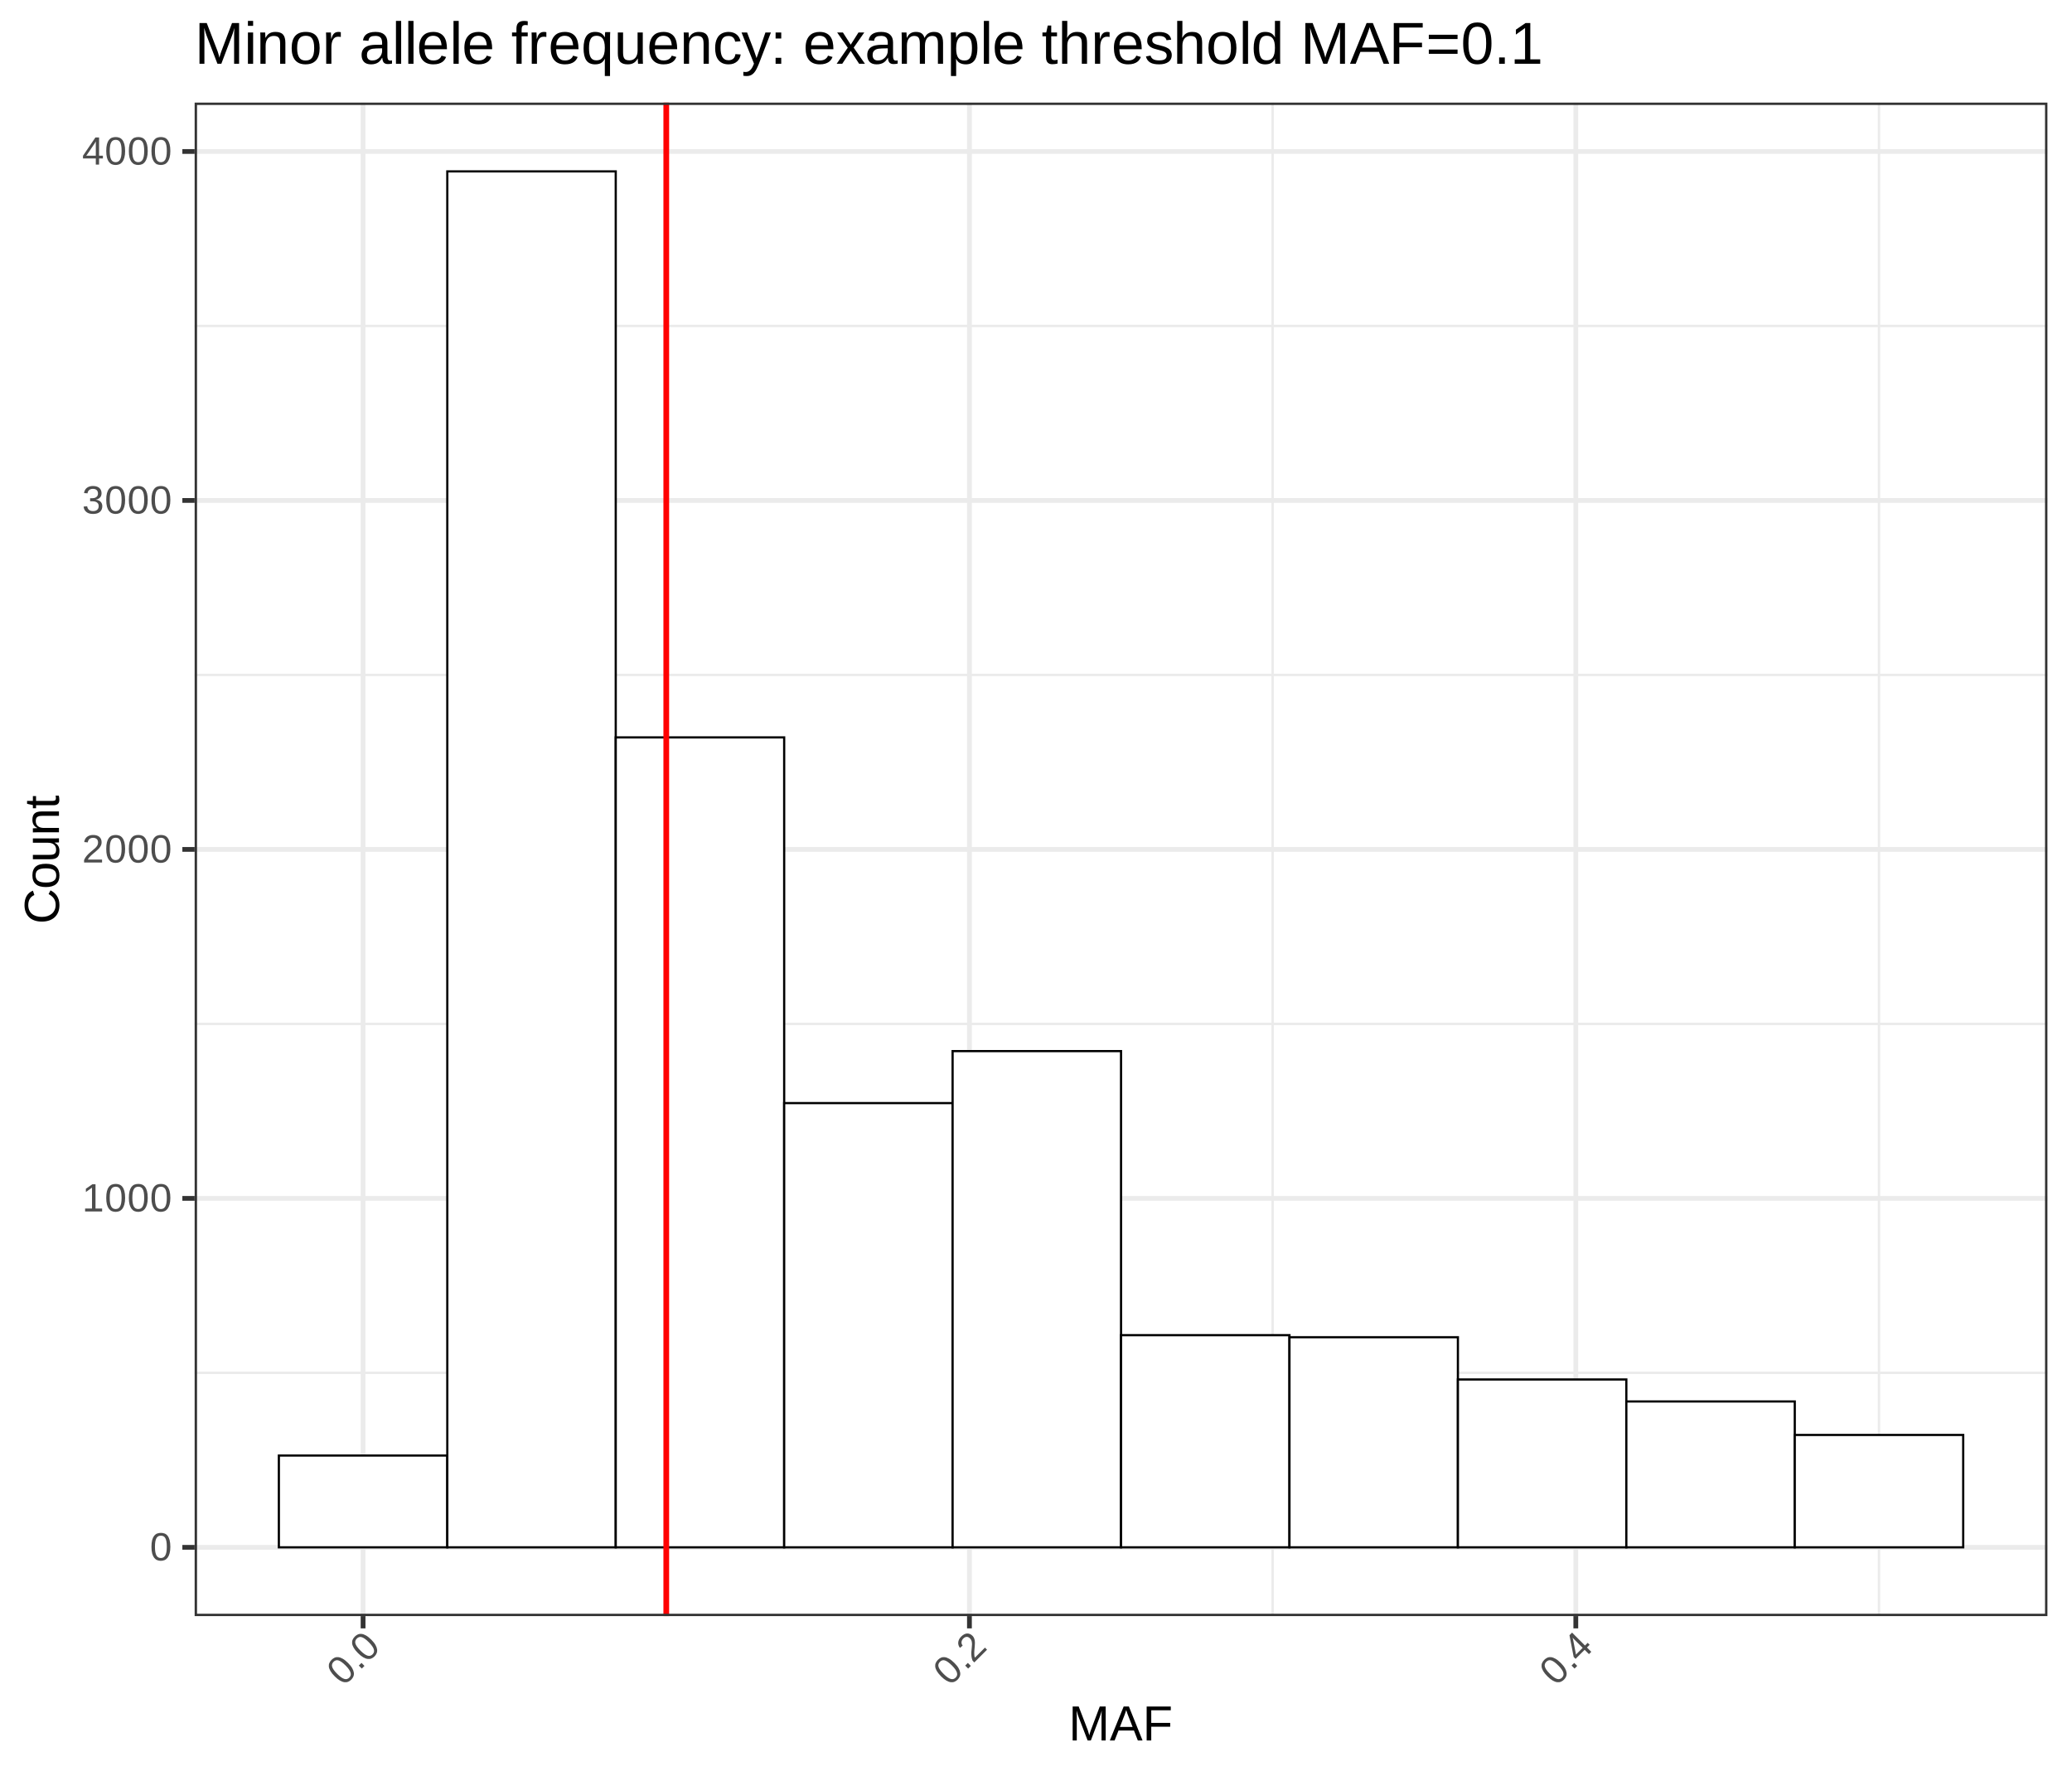 <?xml version="1.0" encoding="UTF-8"?>
<svg xmlns="http://www.w3.org/2000/svg" xmlns:xlink="http://www.w3.org/1999/xlink" width="1008pt" height="864pt" viewBox="0 0 1008 864" version="1.1">
<defs>
<g>
<symbol overflow="visible" id="glyph0-0">
<path style="stroke:none;" d="M 0.641 0 L 0.641 -12.797 L 5.734 -12.797 L 5.734 0 Z M 1.281 -0.641 L 5.094 -0.641 L 5.094 -12.156 L 1.281 -12.156 Z M 1.281 -0.641 "/>
</symbol>
<symbol overflow="visible" id="glyph0-1">
<path style="stroke:none;" d="M 9.938 -6.609 C 9.938 -5.336 9.812 -4.27 9.562 -3.406 C 9.32 -2.539 8.992 -1.836 8.578 -1.297 C 8.16 -0.766 7.672 -0.383 7.109 -0.156 C 6.547 0.07 5.945 0.188 5.312 0.188 C 4.664 0.188 4.066 0.07 3.516 -0.156 C 2.961 -0.383 2.477 -0.766 2.062 -1.297 C 1.656 -1.828 1.332 -2.523 1.094 -3.391 C 0.863 -4.266 0.75 -5.336 0.75 -6.609 C 0.75 -7.941 0.863 -9.039 1.094 -9.906 C 1.332 -10.781 1.656 -11.477 2.062 -12 C 2.477 -12.52 2.969 -12.883 3.531 -13.094 C 4.094 -13.301 4.707 -13.406 5.375 -13.406 C 6 -13.406 6.586 -13.301 7.141 -13.094 C 7.703 -12.883 8.188 -12.52 8.594 -12 C 9.008 -11.477 9.336 -10.781 9.578 -9.906 C 9.816 -9.039 9.938 -7.941 9.938 -6.609 Z M 8.219 -6.609 C 8.219 -7.66 8.156 -8.535 8.031 -9.234 C 7.906 -9.93 7.719 -10.488 7.469 -10.906 C 7.227 -11.32 6.93 -11.613 6.578 -11.781 C 6.223 -11.957 5.82 -12.047 5.375 -12.047 C 4.895 -12.047 4.473 -11.957 4.109 -11.781 C 3.754 -11.602 3.453 -11.305 3.203 -10.891 C 2.953 -10.473 2.766 -9.914 2.641 -9.219 C 2.516 -8.52 2.453 -7.648 2.453 -6.609 C 2.453 -5.598 2.516 -4.742 2.641 -4.047 C 2.773 -3.359 2.961 -2.801 3.203 -2.375 C 3.453 -1.957 3.754 -1.656 4.109 -1.469 C 4.473 -1.281 4.879 -1.188 5.328 -1.188 C 5.773 -1.188 6.176 -1.281 6.531 -1.469 C 6.883 -1.656 7.188 -1.957 7.438 -2.375 C 7.688 -2.801 7.879 -3.359 8.016 -4.047 C 8.148 -4.742 8.219 -5.598 8.219 -6.609 Z M 8.219 -6.609 "/>
</symbol>
<symbol overflow="visible" id="glyph0-2">
<path style="stroke:none;" d="M 1.469 0 L 1.469 -1.438 L 4.828 -1.438 L 4.828 -11.594 L 1.844 -9.469 L 1.844 -11.062 L 4.969 -13.219 L 6.531 -13.219 L 6.531 -1.438 L 9.75 -1.438 L 9.75 0 Z M 1.469 0 "/>
</symbol>
<symbol overflow="visible" id="glyph0-3">
<path style="stroke:none;" d="M 0.969 0 L 0.969 -1.188 C 1.281 -1.914 1.664 -2.562 2.125 -3.125 C 2.594 -3.688 3.078 -4.191 3.578 -4.641 C 4.086 -5.098 4.586 -5.52 5.078 -5.906 C 5.578 -6.289 6.023 -6.676 6.422 -7.062 C 6.828 -7.457 7.148 -7.863 7.391 -8.281 C 7.641 -8.707 7.766 -9.191 7.766 -9.734 C 7.766 -10.109 7.707 -10.438 7.594 -10.719 C 7.488 -11.008 7.328 -11.25 7.109 -11.438 C 6.898 -11.633 6.645 -11.781 6.344 -11.875 C 6.051 -11.969 5.723 -12.016 5.359 -12.016 C 5.023 -12.016 4.707 -11.969 4.406 -11.875 C 4.113 -11.781 3.848 -11.641 3.609 -11.453 C 3.379 -11.266 3.191 -11.031 3.047 -10.75 C 2.898 -10.477 2.805 -10.16 2.766 -9.797 L 1.047 -9.953 C 1.098 -10.422 1.227 -10.863 1.438 -11.281 C 1.645 -11.707 1.926 -12.078 2.281 -12.391 C 2.645 -12.703 3.082 -12.945 3.594 -13.125 C 4.102 -13.312 4.691 -13.406 5.359 -13.406 C 6.016 -13.406 6.598 -13.328 7.109 -13.172 C 7.629 -13.016 8.062 -12.781 8.406 -12.469 C 8.758 -12.164 9.031 -11.789 9.219 -11.344 C 9.406 -10.895 9.5 -10.379 9.5 -9.797 C 9.5 -9.348 9.422 -8.922 9.266 -8.516 C 9.109 -8.117 8.895 -7.738 8.625 -7.375 C 8.363 -7.008 8.055 -6.66 7.703 -6.328 C 7.359 -5.992 6.992 -5.664 6.609 -5.344 C 6.223 -5.02 5.836 -4.695 5.453 -4.375 C 5.066 -4.062 4.703 -3.742 4.359 -3.422 C 4.023 -3.109 3.723 -2.785 3.453 -2.453 C 3.18 -2.129 2.973 -1.789 2.828 -1.438 L 9.719 -1.438 L 9.719 0 Z M 0.969 0 "/>
</symbol>
<symbol overflow="visible" id="glyph0-4">
<path style="stroke:none;" d="M 9.844 -3.641 C 9.844 -3.035 9.742 -2.492 9.547 -2.016 C 9.348 -1.547 9.055 -1.145 8.672 -0.812 C 8.297 -0.488 7.828 -0.238 7.266 -0.062 C 6.711 0.102 6.078 0.188 5.359 0.188 C 4.535 0.188 3.844 0.086 3.281 -0.109 C 2.727 -0.316 2.27 -0.586 1.906 -0.922 C 1.539 -1.254 1.266 -1.633 1.078 -2.062 C 0.898 -2.488 0.785 -2.93 0.734 -3.391 L 2.469 -3.547 C 2.52 -3.203 2.613 -2.883 2.75 -2.594 C 2.883 -2.312 3.066 -2.066 3.297 -1.859 C 3.523 -1.648 3.805 -1.488 4.141 -1.375 C 4.484 -1.258 4.891 -1.203 5.359 -1.203 C 6.203 -1.203 6.863 -1.41 7.344 -1.828 C 7.832 -2.254 8.078 -2.879 8.078 -3.703 C 8.078 -4.191 7.969 -4.582 7.75 -4.875 C 7.539 -5.176 7.273 -5.41 6.953 -5.578 C 6.629 -5.742 6.273 -5.852 5.891 -5.906 C 5.516 -5.957 5.172 -5.984 4.859 -5.984 L 3.906 -5.984 L 3.906 -7.453 L 4.812 -7.453 C 5.133 -7.453 5.469 -7.484 5.812 -7.547 C 6.156 -7.617 6.469 -7.738 6.75 -7.906 C 7.039 -8.082 7.273 -8.316 7.453 -8.609 C 7.641 -8.898 7.734 -9.273 7.734 -9.734 C 7.734 -10.441 7.523 -11 7.109 -11.406 C 6.691 -11.812 6.078 -12.016 5.266 -12.016 C 4.516 -12.016 3.91 -11.82 3.453 -11.438 C 2.992 -11.062 2.727 -10.531 2.656 -9.844 L 0.953 -9.969 C 1.023 -10.551 1.188 -11.055 1.438 -11.484 C 1.688 -11.922 2.004 -12.281 2.391 -12.562 C 2.773 -12.844 3.211 -13.051 3.703 -13.188 C 4.191 -13.332 4.719 -13.406 5.281 -13.406 C 6.02 -13.406 6.656 -13.312 7.188 -13.125 C 7.719 -12.945 8.148 -12.695 8.484 -12.375 C 8.816 -12.062 9.062 -11.691 9.219 -11.266 C 9.383 -10.848 9.469 -10.395 9.469 -9.906 C 9.469 -9.52 9.414 -9.156 9.312 -8.812 C 9.207 -8.477 9.039 -8.176 8.812 -7.906 C 8.582 -7.645 8.297 -7.414 7.953 -7.219 C 7.609 -7.02 7.191 -6.875 6.703 -6.781 L 6.703 -6.734 C 7.234 -6.68 7.695 -6.562 8.094 -6.375 C 8.488 -6.195 8.812 -5.969 9.062 -5.688 C 9.32 -5.414 9.516 -5.102 9.641 -4.75 C 9.773 -4.406 9.844 -4.035 9.844 -3.641 Z M 9.844 -3.641 "/>
</symbol>
<symbol overflow="visible" id="glyph0-5">
<path style="stroke:none;" d="M 8.266 -2.984 L 8.266 0 L 6.672 0 L 6.672 -2.984 L 0.438 -2.984 L 0.438 -4.297 L 6.484 -13.219 L 8.266 -13.219 L 8.266 -4.328 L 10.125 -4.328 L 10.125 -2.984 Z M 6.672 -11.312 C 6.648 -11.281 6.613 -11.219 6.562 -11.125 C 6.52 -11.031 6.469 -10.926 6.406 -10.812 C 6.344 -10.707 6.273 -10.598 6.203 -10.484 C 6.141 -10.367 6.082 -10.27 6.031 -10.188 L 2.656 -5.203 C 2.625 -5.148 2.578 -5.082 2.516 -5 C 2.453 -4.926 2.391 -4.844 2.328 -4.75 C 2.266 -4.664 2.203 -4.582 2.141 -4.5 C 2.078 -4.426 2.031 -4.367 2 -4.328 L 6.672 -4.328 Z M 6.672 -11.312 "/>
</symbol>
<symbol overflow="visible" id="glyph1-0">
<path style="stroke:none;" d="M 0.453 -0.453 L -8.594 -9.5 L -4.984 -13.109 L 4.062 -4.062 Z M 0.453 -1.359 L 3.156 -4.062 L -4.984 -12.203 L -7.688 -9.5 Z M 0.453 -1.359 "/>
</symbol>
<symbol overflow="visible" id="glyph1-1">
<path style="stroke:none;" d="M 2.359 -11.703 C 3.254 -10.805 3.922 -9.961 4.359 -9.172 C 4.797 -8.379 5.055 -7.648 5.141 -6.984 C 5.223 -6.316 5.145 -5.703 4.906 -5.141 C 4.676 -4.586 4.332 -4.082 3.875 -3.625 C 3.426 -3.176 2.926 -2.836 2.375 -2.609 C 1.82 -2.379 1.211 -2.305 0.547 -2.391 C -0.117 -2.473 -0.844 -2.738 -1.625 -3.188 C -2.406 -3.633 -3.242 -4.305 -4.141 -5.203 C -5.086 -6.148 -5.785 -7.016 -6.234 -7.797 C -6.68 -8.578 -6.941 -9.297 -7.016 -9.953 C -7.086 -10.609 -7 -11.207 -6.75 -11.75 C -6.508 -12.301 -6.156 -12.812 -5.688 -13.281 C -5.238 -13.727 -4.742 -14.07 -4.203 -14.312 C -3.66 -14.551 -3.062 -14.633 -2.406 -14.562 C -1.75 -14.488 -1.023 -14.227 -0.234 -13.781 C 0.547 -13.344 1.41 -12.648 2.359 -11.703 Z M 1.141 -10.484 C 0.391 -11.234 -0.27 -11.805 -0.844 -12.203 C -1.426 -12.609 -1.953 -12.875 -2.422 -13 C -2.891 -13.125 -3.305 -13.117 -3.672 -12.984 C -4.047 -12.859 -4.395 -12.633 -4.719 -12.312 C -5.051 -11.977 -5.281 -11.617 -5.406 -11.234 C -5.539 -10.859 -5.551 -10.438 -5.438 -9.969 C -5.32 -9.5 -5.062 -8.973 -4.656 -8.391 C -4.25 -7.805 -3.676 -7.145 -2.938 -6.406 C -2.227 -5.695 -1.578 -5.141 -0.984 -4.734 C -0.398 -4.336 0.125 -4.078 0.594 -3.953 C 1.062 -3.828 1.488 -3.828 1.875 -3.953 C 2.258 -4.078 2.609 -4.297 2.922 -4.609 C 3.242 -4.93 3.461 -5.281 3.578 -5.656 C 3.703 -6.039 3.703 -6.469 3.578 -6.938 C 3.461 -7.414 3.203 -7.945 2.797 -8.531 C 2.398 -9.125 1.848 -9.773 1.141 -10.484 Z M 1.141 -10.484 "/>
</symbol>
<symbol overflow="visible" id="glyph1-2">
<path style="stroke:none;" d="M 1.234 -1.234 L -0.219 -2.688 L 1.078 -3.984 L 2.531 -2.531 Z M 1.234 -1.234 "/>
</symbol>
<symbol overflow="visible" id="glyph1-3">
<path style="stroke:none;" d="M 0.688 -0.688 L -0.156 -1.531 C -0.445 -2.258 -0.629 -2.988 -0.703 -3.719 C -0.773 -4.445 -0.789 -5.148 -0.75 -5.828 C -0.707 -6.504 -0.645 -7.148 -0.562 -7.766 C -0.488 -8.391 -0.445 -8.977 -0.438 -9.531 C -0.438 -10.094 -0.5 -10.609 -0.625 -11.078 C -0.758 -11.555 -1.02 -11.988 -1.406 -12.375 C -1.664 -12.633 -1.93 -12.828 -2.203 -12.953 C -2.484 -13.086 -2.766 -13.145 -3.047 -13.125 C -3.336 -13.113 -3.625 -13.035 -3.906 -12.891 C -4.188 -12.742 -4.453 -12.547 -4.703 -12.297 C -4.941 -12.055 -5.129 -11.797 -5.266 -11.516 C -5.41 -11.242 -5.5 -10.957 -5.531 -10.656 C -5.57 -10.363 -5.547 -10.066 -5.453 -9.766 C -5.359 -9.461 -5.195 -9.164 -4.969 -8.875 L -6.297 -7.766 C -6.586 -8.141 -6.812 -8.551 -6.969 -9 C -7.125 -9.445 -7.18 -9.906 -7.141 -10.375 C -7.109 -10.852 -6.977 -11.336 -6.75 -11.828 C -6.52 -12.316 -6.164 -12.801 -5.688 -13.281 C -5.227 -13.738 -4.758 -14.094 -4.281 -14.344 C -3.801 -14.594 -3.332 -14.734 -2.875 -14.766 C -2.414 -14.797 -1.957 -14.719 -1.5 -14.531 C -1.051 -14.352 -0.617 -14.055 -0.203 -13.641 C 0.109 -13.328 0.352 -12.973 0.531 -12.578 C 0.707 -12.18 0.828 -11.758 0.891 -11.312 C 0.961 -10.875 0.988 -10.41 0.969 -9.922 C 0.957 -9.441 0.93 -8.953 0.891 -8.453 C 0.848 -7.953 0.801 -7.453 0.75 -6.953 C 0.707 -6.461 0.676 -5.984 0.656 -5.516 C 0.645 -5.055 0.66 -4.613 0.703 -4.188 C 0.742 -3.758 0.836 -3.367 0.984 -3.016 L 5.859 -7.891 L 6.875 -6.875 Z M 0.688 -0.688 "/>
</symbol>
<symbol overflow="visible" id="glyph1-4">
<path style="stroke:none;" d="M 3.734 -7.953 L 5.844 -5.844 L 4.719 -4.719 L 2.609 -6.828 L -1.797 -2.422 L -2.719 -3.344 L -4.766 -13.922 L -3.5 -15.188 L 2.781 -8.906 L 4.094 -10.219 L 5.047 -9.266 Z M -3.281 -12.719 C -3.27 -12.688 -3.25 -12.617 -3.219 -12.516 C -3.188 -12.41 -3.148 -12.297 -3.109 -12.172 C -3.078 -12.055 -3.047 -11.93 -3.016 -11.797 C -2.992 -11.672 -2.969 -11.562 -2.938 -11.469 L -1.797 -5.547 C -1.785 -5.492 -1.77 -5.414 -1.75 -5.312 C -1.738 -5.219 -1.723 -5.113 -1.703 -5 C -1.691 -4.895 -1.68 -4.797 -1.672 -4.703 C -1.66 -4.609 -1.648 -4.535 -1.641 -4.484 L 1.656 -7.781 Z M -3.281 -12.719 "/>
</symbol>
<symbol overflow="visible" id="glyph2-0">
<path style="stroke:none;" d="M 0.797 0 L 0.797 -16 L 7.172 -16 L 7.172 0 Z M 1.594 -0.797 L 6.375 -0.797 L 6.375 -15.203 L 1.594 -15.203 Z M 1.594 -0.797 "/>
</symbol>
<symbol overflow="visible" id="glyph2-1">
<path style="stroke:none;" d="M 16.016 0 L 16.016 -11.016 C 16.016 -11.41 16.016 -11.816 16.016 -12.234 C 16.023 -12.648 16.039 -13.031 16.062 -13.375 C 16.07 -13.77 16.086 -14.156 16.109 -14.531 C 16.004 -14.133 15.895 -13.738 15.781 -13.344 C 15.676 -13.008 15.562 -12.648 15.438 -12.266 C 15.32 -11.891 15.203 -11.551 15.078 -11.25 L 10.812 0 L 9.25 0 L 4.922 -11.25 C 4.879 -11.363 4.832 -11.5 4.781 -11.656 C 4.727 -11.812 4.672 -11.977 4.609 -12.156 C 4.555 -12.332 4.5 -12.508 4.438 -12.688 C 4.375 -12.875 4.316 -13.062 4.266 -13.25 C 4.129 -13.656 4 -14.082 3.875 -14.531 C 3.883 -14.094 3.898 -13.66 3.922 -13.234 C 3.93 -12.867 3.941 -12.484 3.953 -12.078 C 3.961 -11.672 3.969 -11.316 3.969 -11.016 L 3.969 0 L 1.969 0 L 1.969 -16.516 L 4.906 -16.516 L 9.312 -5.062 C 9.363 -4.906 9.426 -4.703 9.5 -4.453 C 9.582 -4.211 9.656 -3.961 9.719 -3.703 C 9.789 -3.441 9.859 -3.195 9.922 -2.969 C 9.984 -2.738 10.023 -2.562 10.047 -2.438 C 10.066 -2.562 10.109 -2.738 10.172 -2.969 C 10.234 -3.207 10.305 -3.457 10.391 -3.719 C 10.473 -3.977 10.551 -4.227 10.625 -4.469 C 10.707 -4.707 10.781 -4.906 10.844 -5.062 L 15.156 -16.516 L 18.031 -16.516 L 18.031 0 Z M 16.016 0 "/>
</symbol>
<symbol overflow="visible" id="glyph2-2">
<path style="stroke:none;" d="M 13.672 0 L 11.797 -4.828 L 4.266 -4.828 L 2.375 0 L 0.047 0 L 6.781 -16.516 L 9.328 -16.516 L 15.969 0 Z M 9 -12.031 C 8.875 -12.344 8.754 -12.656 8.641 -12.969 C 8.523 -13.289 8.426 -13.582 8.344 -13.844 C 8.258 -14.102 8.188 -14.32 8.125 -14.5 C 8.07 -14.676 8.039 -14.785 8.031 -14.828 C 8.008 -14.785 7.973 -14.676 7.922 -14.5 C 7.867 -14.32 7.797 -14.098 7.703 -13.828 C 7.617 -13.566 7.52 -13.273 7.406 -12.953 C 7.289 -12.629 7.176 -12.312 7.062 -12 L 4.953 -6.578 L 11.125 -6.578 Z M 9 -12.031 "/>
</symbol>
<symbol overflow="visible" id="glyph2-3">
<path style="stroke:none;" d="M 4.203 -14.688 L 4.203 -8.547 L 13.422 -8.547 L 13.422 -6.688 L 4.203 -6.688 L 4.203 0 L 1.969 0 L 1.969 -16.516 L 13.703 -16.516 L 13.703 -14.688 Z M 4.203 -14.688 "/>
</symbol>
<symbol overflow="visible" id="glyph3-0">
<path style="stroke:none;" d="M 0 -0.797 L -16 -0.797 L -16 -7.172 L 0 -7.172 Z M -0.797 -1.594 L -0.797 -6.375 L -15.203 -6.375 L -15.203 -1.594 Z M -0.797 -1.594 "/>
</symbol>
<symbol overflow="visible" id="glyph3-1">
<path style="stroke:none;" d="M -14.938 -9.281 C -14.938 -8.344 -14.781 -7.508 -14.469 -6.781 C -14.156 -6.062 -13.707 -5.457 -13.125 -4.969 C -12.551 -4.488 -11.859 -4.125 -11.047 -3.875 C -10.234 -3.625 -9.328 -3.5 -8.328 -3.5 C -7.336 -3.5 -6.43 -3.629 -5.609 -3.891 C -4.785 -4.16 -4.078 -4.547 -3.484 -5.047 C -2.891 -5.555 -2.426 -6.176 -2.094 -6.906 C -1.77 -7.633 -1.609 -8.457 -1.609 -9.375 C -1.609 -10.02 -1.691 -10.602 -1.859 -11.125 C -2.023 -11.656 -2.258 -12.133 -2.562 -12.562 C -2.875 -12.988 -3.238 -13.367 -3.656 -13.703 C -4.07 -14.035 -4.535 -14.332 -5.047 -14.594 L -4.125 -16.422 C -3.508 -16.117 -2.938 -15.75 -2.406 -15.312 C -1.875 -14.875 -1.41 -14.359 -1.016 -13.766 C -0.629 -13.18 -0.32 -12.516 -0.094 -11.766 C 0.125 -11.023 0.234 -10.191 0.234 -9.266 C 0.234 -7.93 0.02 -6.758 -0.406 -5.75 C -0.832 -4.75 -1.426 -3.91 -2.188 -3.234 C -2.945 -2.566 -3.848 -2.062 -4.891 -1.719 C -5.941 -1.383 -7.086 -1.219 -8.328 -1.219 C -9.617 -1.219 -10.785 -1.395 -11.828 -1.75 C -12.867 -2.102 -13.754 -2.625 -14.484 -3.312 C -15.211 -4 -15.773 -4.844 -16.172 -5.844 C -16.566 -6.844 -16.766 -7.984 -16.766 -9.266 C -16.766 -11.016 -16.422 -12.477 -15.734 -13.656 C -15.047 -14.844 -14.023 -15.711 -12.672 -16.266 L -11.969 -14.141 C -12.352 -13.984 -12.723 -13.77 -13.078 -13.5 C -13.441 -13.238 -13.758 -12.91 -14.031 -12.516 C -14.301 -12.117 -14.52 -11.648 -14.688 -11.109 C -14.852 -10.578 -14.938 -9.969 -14.938 -9.281 Z M -14.938 -9.281 "/>
</symbol>
<symbol overflow="visible" id="glyph3-2">
<path style="stroke:none;" d="M -6.359 -12.344 C -4.141 -12.344 -2.484 -11.852 -1.391 -10.875 C -0.305 -9.895 0.234 -8.477 0.234 -6.625 C 0.234 -5.738 0.102 -4.945 -0.156 -4.25 C -0.426 -3.562 -0.832 -2.973 -1.375 -2.484 C -1.926 -2.004 -2.613 -1.641 -3.438 -1.391 C -4.258 -1.141 -5.234 -1.016 -6.359 -1.016 C -10.734 -1.016 -12.922 -2.906 -12.922 -6.688 C -12.922 -7.676 -12.781 -8.523 -12.5 -9.234 C -12.227 -9.953 -11.816 -10.539 -11.266 -11 C -10.723 -11.457 -10.039 -11.797 -9.219 -12.016 C -8.406 -12.234 -7.453 -12.344 -6.359 -12.344 Z M -6.359 -10.125 C -7.336 -10.125 -8.145 -10.047 -8.781 -9.891 C -9.426 -9.742 -9.941 -9.523 -10.328 -9.234 C -10.711 -8.941 -10.977 -8.582 -11.125 -8.156 C -11.281 -7.738 -11.359 -7.266 -11.359 -6.734 C -11.359 -6.191 -11.273 -5.703 -11.109 -5.266 C -10.953 -4.836 -10.68 -4.469 -10.297 -4.156 C -9.91 -3.852 -9.395 -3.617 -8.75 -3.453 C -8.113 -3.297 -7.316 -3.219 -6.359 -3.219 C -5.367 -3.219 -4.551 -3.301 -3.906 -3.469 C -3.258 -3.645 -2.742 -3.883 -2.359 -4.188 C -1.984 -4.488 -1.719 -4.844 -1.562 -5.25 C -1.406 -5.664 -1.328 -6.113 -1.328 -6.594 C -1.328 -7.133 -1.398 -7.625 -1.547 -8.062 C -1.703 -8.5 -1.973 -8.867 -2.359 -9.172 C -2.742 -9.484 -3.258 -9.719 -3.906 -9.875 C -4.551 -10.039 -5.367 -10.125 -6.359 -10.125 Z M -6.359 -10.125 "/>
</symbol>
<symbol overflow="visible" id="glyph3-3">
<path style="stroke:none;" d="M -12.688 -3.688 L -4.641 -3.688 C -4.023 -3.688 -3.508 -3.727 -3.094 -3.812 C -2.676 -3.906 -2.344 -4.051 -2.094 -4.25 C -1.844 -4.457 -1.66 -4.727 -1.547 -5.062 C -1.441 -5.395 -1.391 -5.805 -1.391 -6.297 C -1.391 -6.797 -1.477 -7.242 -1.656 -7.641 C -1.832 -8.047 -2.086 -8.391 -2.422 -8.672 C -2.754 -8.961 -3.164 -9.188 -3.656 -9.344 C -4.145 -9.5 -4.703 -9.578 -5.328 -9.578 L -12.688 -9.578 L -12.688 -11.688 L -2.703 -11.688 C -2.441 -11.688 -2.164 -11.688 -1.875 -11.688 C -1.582 -11.695 -1.301 -11.703 -1.031 -11.703 C -0.77 -11.711 -0.547 -11.723 -0.359 -11.734 C -0.172 -11.742 -0.051 -11.75 0 -11.75 L 0 -9.766 C -0.039 -9.754 -0.145 -9.742 -0.312 -9.734 C -0.488 -9.734 -0.688 -9.723 -0.906 -9.703 C -1.133 -9.691 -1.363 -9.68 -1.594 -9.672 C -1.82 -9.672 -2.016 -9.672 -2.172 -9.672 L -2.172 -9.641 C -1.805 -9.43 -1.473 -9.207 -1.172 -8.969 C -0.879 -8.727 -0.629 -8.445 -0.422 -8.125 C -0.211 -7.801 -0.051 -7.43 0.062 -7.016 C 0.176 -6.609 0.234 -6.129 0.234 -5.578 C 0.234 -4.879 0.148 -4.273 -0.016 -3.766 C -0.191 -3.254 -0.457 -2.832 -0.812 -2.5 C -1.176 -2.176 -1.641 -1.938 -2.203 -1.781 C -2.766 -1.633 -3.441 -1.562 -4.234 -1.562 L -12.688 -1.562 Z M -12.688 -3.688 "/>
</symbol>
<symbol overflow="visible" id="glyph3-4">
<path style="stroke:none;" d="M 0 -9.672 L -8.047 -9.672 C -8.66 -9.672 -9.172 -9.625 -9.578 -9.531 C -9.992 -9.445 -10.328 -9.301 -10.578 -9.094 C -10.836 -8.895 -11.02 -8.629 -11.125 -8.297 C -11.227 -7.961 -11.281 -7.551 -11.281 -7.062 C -11.281 -6.562 -11.191 -6.109 -11.016 -5.703 C -10.848 -5.297 -10.598 -4.953 -10.266 -4.672 C -9.93 -4.391 -9.52 -4.172 -9.031 -4.016 C -8.539 -3.859 -7.977 -3.781 -7.344 -3.781 L 0 -3.781 L 0 -1.672 L -9.969 -1.672 C -10.238 -1.672 -10.52 -1.664 -10.812 -1.656 C -11.102 -1.656 -11.379 -1.648 -11.641 -1.641 C -11.898 -1.629 -12.125 -1.617 -12.312 -1.609 C -12.5 -1.609 -12.625 -1.602 -12.688 -1.594 L -12.688 -3.594 C -12.645 -3.594 -12.535 -3.598 -12.359 -3.609 C -12.191 -3.617 -11.992 -3.629 -11.766 -3.641 C -11.547 -3.648 -11.32 -3.66 -11.094 -3.672 C -10.863 -3.68 -10.672 -3.688 -10.516 -3.688 L -10.516 -3.719 C -10.879 -3.914 -11.207 -4.133 -11.5 -4.375 C -11.801 -4.625 -12.055 -4.906 -12.266 -5.219 C -12.473 -5.539 -12.633 -5.91 -12.75 -6.328 C -12.863 -6.742 -12.922 -7.223 -12.922 -7.766 C -12.922 -8.473 -12.832 -9.078 -12.656 -9.578 C -12.488 -10.086 -12.223 -10.504 -11.859 -10.828 C -11.504 -11.16 -11.039 -11.406 -10.469 -11.562 C -9.906 -11.719 -9.234 -11.797 -8.453 -11.797 L 0 -11.797 Z M 0 -9.672 "/>
</symbol>
<symbol overflow="visible" id="glyph3-5">
<path style="stroke:none;" d="M -0.094 -6.5 C -0.008 -6.176 0.055 -5.848 0.109 -5.516 C 0.16 -5.18 0.188 -4.797 0.188 -4.359 C 0.188 -2.672 -0.77 -1.828 -2.688 -1.828 L -11.141 -1.828 L -11.141 -0.359 L -12.688 -0.359 L -12.688 -1.906 L -15.516 -2.531 L -15.516 -3.938 L -12.688 -3.938 L -12.688 -6.281 L -11.141 -6.281 L -11.141 -3.938 L -3.141 -3.938 C -2.535 -3.938 -2.109 -4.035 -1.859 -4.234 C -1.609 -4.43 -1.484 -4.781 -1.484 -5.281 C -1.484 -5.477 -1.5 -5.672 -1.531 -5.859 C -1.562 -6.055 -1.602 -6.27 -1.656 -6.5 Z M -0.094 -6.5 "/>
</symbol>
<symbol overflow="visible" id="glyph4-0">
<path style="stroke:none;" d="M 0.953 0 L 0.953 -19.188 L 8.609 -19.188 L 8.609 0 Z M 1.906 -0.953 L 7.656 -0.953 L 7.656 -18.234 L 1.906 -18.234 Z M 1.906 -0.953 "/>
</symbol>
<symbol overflow="visible" id="glyph4-1">
<path style="stroke:none;" d="M 19.203 0 L 19.203 -13.219 C 19.203 -13.695 19.207 -14.18 19.219 -14.672 C 19.227 -15.172 19.242 -15.629 19.266 -16.047 C 19.285 -16.523 19.305 -16.988 19.328 -17.438 C 19.203 -16.957 19.066 -16.484 18.922 -16.016 C 18.805 -15.609 18.676 -15.176 18.531 -14.719 C 18.383 -14.27 18.238 -13.863 18.094 -13.5 L 12.984 0 L 11.094 0 L 5.906 -13.5 C 5.852 -13.633 5.797 -13.797 5.734 -13.984 C 5.672 -14.172 5.602 -14.367 5.531 -14.578 C 5.457 -14.797 5.383 -15.016 5.312 -15.234 C 5.25 -15.453 5.188 -15.672 5.125 -15.891 C 4.957 -16.391 4.801 -16.906 4.656 -17.438 C 4.664 -16.906 4.68 -16.383 4.703 -15.875 C 4.711 -15.438 4.723 -14.973 4.734 -14.484 C 4.742 -14.004 4.75 -13.582 4.75 -13.219 L 4.75 0 L 2.359 0 L 2.359 -19.812 L 5.891 -19.812 L 11.172 -6.078 C 11.234 -5.891 11.312 -5.645 11.406 -5.344 C 11.5 -5.051 11.586 -4.75 11.672 -4.438 C 11.754 -4.133 11.832 -3.844 11.906 -3.562 C 11.977 -3.289 12.023 -3.078 12.047 -2.922 C 12.078 -3.078 12.129 -3.297 12.203 -3.578 C 12.273 -3.859 12.359 -4.148 12.453 -4.453 C 12.555 -4.766 12.656 -5.066 12.75 -5.359 C 12.844 -5.648 12.926 -5.891 13 -6.078 L 18.188 -19.812 L 21.625 -19.812 L 21.625 0 Z M 19.203 0 "/>
</symbol>
<symbol overflow="visible" id="glyph4-2">
<path style="stroke:none;" d="M 1.922 -18.453 L 1.922 -20.859 L 4.453 -20.859 L 4.453 -18.453 Z M 1.922 0 L 1.922 -15.219 L 4.453 -15.219 L 4.453 0 Z M 1.922 0 "/>
</symbol>
<symbol overflow="visible" id="glyph4-3">
<path style="stroke:none;" d="M 11.594 0 L 11.594 -9.641 C 11.594 -10.379 11.539 -11 11.438 -11.5 C 11.332 -12 11.156 -12.398 10.906 -12.703 C 10.664 -13.004 10.344 -13.219 9.938 -13.344 C 9.539 -13.477 9.051 -13.547 8.469 -13.547 C 7.863 -13.547 7.316 -13.438 6.828 -13.219 C 6.348 -13.008 5.938 -12.707 5.594 -12.312 C 5.258 -11.914 5 -11.422 4.812 -10.828 C 4.625 -10.242 4.531 -9.57 4.531 -8.812 L 4.531 0 L 2 0 L 2 -11.969 C 2 -12.281 1.992 -12.613 1.984 -12.969 C 1.984 -13.32 1.977 -13.656 1.969 -13.969 C 1.957 -14.281 1.945 -14.547 1.938 -14.766 C 1.926 -14.992 1.914 -15.145 1.906 -15.219 L 4.297 -15.219 C 4.305 -15.164 4.316 -15.035 4.328 -14.828 C 4.336 -14.629 4.348 -14.395 4.359 -14.125 C 4.379 -13.852 4.395 -13.578 4.406 -13.297 C 4.414 -13.023 4.422 -12.797 4.422 -12.609 L 4.453 -12.609 C 4.703 -13.055 4.969 -13.457 5.25 -13.812 C 5.539 -14.164 5.879 -14.469 6.266 -14.719 C 6.648 -14.969 7.094 -15.16 7.594 -15.297 C 8.094 -15.43 8.672 -15.5 9.328 -15.5 C 10.172 -15.5 10.895 -15.395 11.5 -15.188 C 12.113 -14.977 12.613 -14.656 13 -14.219 C 13.395 -13.789 13.68 -13.238 13.859 -12.562 C 14.047 -11.883 14.141 -11.078 14.141 -10.141 L 14.141 0 Z M 11.594 0 "/>
</symbol>
<symbol overflow="visible" id="glyph4-4">
<path style="stroke:none;" d="M 14.812 -7.625 C 14.812 -4.957 14.223 -2.973 13.047 -1.672 C 11.879 -0.367 10.176 0.281 7.938 0.281 C 6.883 0.281 5.941 0.125 5.109 -0.188 C 4.273 -0.508 3.566 -1 2.984 -1.656 C 2.41 -2.312 1.969 -3.133 1.656 -4.125 C 1.352 -5.113 1.203 -6.281 1.203 -7.625 C 1.203 -12.875 3.477 -15.5 8.031 -15.5 C 9.207 -15.5 10.223 -15.332 11.078 -15 C 11.941 -14.676 12.645 -14.188 13.188 -13.531 C 13.738 -12.875 14.145 -12.051 14.406 -11.062 C 14.676 -10.082 14.812 -8.938 14.812 -7.625 Z M 12.156 -7.625 C 12.156 -8.801 12.062 -9.773 11.875 -10.547 C 11.688 -11.316 11.414 -11.93 11.062 -12.391 C 10.719 -12.848 10.289 -13.164 9.781 -13.344 C 9.281 -13.531 8.711 -13.625 8.078 -13.625 C 7.422 -13.625 6.832 -13.523 6.312 -13.328 C 5.801 -13.141 5.359 -12.812 4.984 -12.344 C 4.617 -11.883 4.336 -11.27 4.141 -10.5 C 3.953 -9.727 3.859 -8.77 3.859 -7.625 C 3.859 -6.438 3.961 -5.457 4.172 -4.688 C 4.379 -3.914 4.66 -3.301 5.016 -2.844 C 5.379 -2.383 5.805 -2.062 6.297 -1.875 C 6.797 -1.688 7.336 -1.594 7.922 -1.594 C 8.566 -1.594 9.148 -1.68 9.672 -1.859 C 10.203 -2.047 10.648 -2.367 11.016 -2.828 C 11.379 -3.285 11.66 -3.898 11.859 -4.672 C 12.055 -5.453 12.156 -6.438 12.156 -7.625 Z M 12.156 -7.625 "/>
</symbol>
<symbol overflow="visible" id="glyph4-5">
<path style="stroke:none;" d="M 2 0 L 2 -11.672 C 2 -11.992 1.992 -12.316 1.984 -12.641 C 1.984 -12.973 1.977 -13.297 1.969 -13.609 C 1.957 -13.922 1.945 -14.211 1.938 -14.484 C 1.926 -14.754 1.914 -15 1.906 -15.219 L 4.297 -15.219 C 4.305 -15 4.316 -14.75 4.328 -14.469 C 4.348 -14.195 4.363 -13.914 4.375 -13.625 C 4.395 -13.332 4.406 -13.051 4.406 -12.781 C 4.414 -12.52 4.422 -12.297 4.422 -12.109 L 4.469 -12.109 C 4.645 -12.691 4.832 -13.195 5.031 -13.625 C 5.238 -14.051 5.477 -14.398 5.75 -14.672 C 6.02 -14.953 6.344 -15.16 6.719 -15.297 C 7.094 -15.43 7.547 -15.5 8.078 -15.5 C 8.285 -15.5 8.484 -15.477 8.672 -15.438 C 8.859 -15.406 9.004 -15.379 9.109 -15.359 L 9.109 -13.031 C 8.941 -13.082 8.742 -13.117 8.516 -13.141 C 8.297 -13.16 8.047 -13.172 7.766 -13.172 C 7.18 -13.172 6.688 -13.039 6.281 -12.781 C 5.875 -12.52 5.539 -12.156 5.281 -11.688 C 5.02 -11.227 4.828 -10.676 4.703 -10.031 C 4.586 -9.383 4.531 -8.688 4.531 -7.938 L 4.531 0 Z M 2 0 "/>
</symbol>
<symbol overflow="visible" id="glyph4-6">
<path style="stroke:none;" d=""/>
</symbol>
<symbol overflow="visible" id="glyph4-7">
<path style="stroke:none;" d="M 5.828 0.281 C 4.297 0.281 3.145 -0.117 2.375 -0.922 C 1.602 -1.734 1.219 -2.844 1.219 -4.25 C 1.219 -5.25 1.406 -6.066 1.781 -6.703 C 2.164 -7.348 2.664 -7.852 3.281 -8.219 C 3.895 -8.594 4.594 -8.848 5.375 -8.984 C 6.164 -9.129 6.973 -9.207 7.797 -9.219 L 11.203 -9.281 L 11.203 -10.109 C 11.203 -10.734 11.133 -11.266 11 -11.703 C 10.875 -12.148 10.676 -12.508 10.406 -12.781 C 10.133 -13.051 9.797 -13.25 9.391 -13.375 C 8.984 -13.5 8.5 -13.562 7.938 -13.562 C 7.457 -13.562 7.02 -13.523 6.625 -13.453 C 6.227 -13.391 5.883 -13.266 5.594 -13.078 C 5.301 -12.898 5.066 -12.656 4.891 -12.344 C 4.711 -12.031 4.598 -11.633 4.547 -11.156 L 1.891 -11.391 C 1.984 -11.992 2.16 -12.547 2.422 -13.047 C 2.691 -13.547 3.066 -13.977 3.547 -14.344 C 4.035 -14.707 4.641 -14.988 5.359 -15.188 C 6.086 -15.395 6.969 -15.5 8 -15.5 C 9.914 -15.5 11.352 -15.055 12.312 -14.172 C 13.281 -13.297 13.766 -12.031 13.766 -10.375 L 13.766 -3.828 C 13.766 -3.078 13.863 -2.508 14.062 -2.125 C 14.258 -1.75 14.633 -1.562 15.188 -1.562 C 15.32 -1.562 15.457 -1.566 15.594 -1.578 C 15.738 -1.598 15.879 -1.625 16.016 -1.656 L 16.016 -0.078 C 15.691 -0.004 15.375 0.047 15.062 0.078 C 14.75 0.117 14.414 0.141 14.062 0.141 C 13.582 0.141 13.172 0.078 12.828 -0.047 C 12.484 -0.172 12.203 -0.363 11.984 -0.625 C 11.773 -0.883 11.613 -1.203 11.5 -1.578 C 11.383 -1.961 11.316 -2.406 11.297 -2.906 L 11.203 -2.906 C 10.93 -2.414 10.633 -1.973 10.312 -1.578 C 9.988 -1.191 9.609 -0.859 9.172 -0.578 C 8.742 -0.305 8.254 -0.098 7.703 0.047 C 7.16 0.203 6.535 0.281 5.828 0.281 Z M 6.391 -1.609 C 7.203 -1.609 7.91 -1.754 8.516 -2.047 C 9.117 -2.348 9.617 -2.727 10.016 -3.188 C 10.41 -3.645 10.707 -4.145 10.906 -4.688 C 11.102 -5.238 11.203 -5.758 11.203 -6.25 L 11.203 -7.516 L 8.438 -7.453 C 7.82 -7.441 7.234 -7.395 6.672 -7.312 C 6.109 -7.238 5.613 -7.082 5.188 -6.844 C 4.77 -6.613 4.438 -6.285 4.188 -5.859 C 3.945 -5.441 3.828 -4.891 3.828 -4.203 C 3.828 -3.379 4.047 -2.738 4.484 -2.281 C 4.93 -1.832 5.566 -1.609 6.391 -1.609 Z M 6.391 -1.609 "/>
</symbol>
<symbol overflow="visible" id="glyph4-8">
<path style="stroke:none;" d="M 1.938 0 L 1.938 -20.859 L 4.469 -20.859 L 4.469 0 Z M 1.938 0 "/>
</symbol>
<symbol overflow="visible" id="glyph4-9">
<path style="stroke:none;" d="M 3.875 -7.078 C 3.875 -6.273 3.957 -5.535 4.125 -4.859 C 4.289 -4.191 4.547 -3.617 4.891 -3.141 C 5.234 -2.66 5.672 -2.285 6.203 -2.016 C 6.734 -1.742 7.375 -1.609 8.125 -1.609 C 9.219 -1.609 10.094 -1.828 10.75 -2.266 C 11.414 -2.711 11.867 -3.273 12.109 -3.953 L 14.328 -3.312 C 14.172 -2.895 13.945 -2.473 13.656 -2.047 C 13.375 -1.617 12.992 -1.234 12.516 -0.891 C 12.035 -0.547 11.438 -0.266 10.719 -0.047 C 10 0.172 9.133 0.281 8.125 0.281 C 5.875 0.281 4.16 -0.383 2.984 -1.719 C 1.805 -3.062 1.219 -5.055 1.219 -7.703 C 1.219 -9.129 1.395 -10.336 1.75 -11.328 C 2.113 -12.316 2.602 -13.117 3.219 -13.734 C 3.832 -14.359 4.551 -14.805 5.375 -15.078 C 6.207 -15.359 7.094 -15.5 8.031 -15.5 C 9.301 -15.5 10.363 -15.289 11.219 -14.875 C 12.082 -14.469 12.773 -13.898 13.297 -13.172 C 13.816 -12.441 14.188 -11.582 14.406 -10.594 C 14.625 -9.613 14.734 -8.551 14.734 -7.406 L 14.734 -7.078 Z M 12.125 -9.016 C 11.977 -10.617 11.566 -11.785 10.891 -12.516 C 10.223 -13.254 9.254 -13.625 7.984 -13.625 C 7.566 -13.625 7.125 -13.555 6.656 -13.422 C 6.195 -13.285 5.77 -13.039 5.375 -12.688 C 4.977 -12.344 4.645 -11.875 4.375 -11.281 C 4.102 -10.688 3.945 -9.93 3.906 -9.016 Z M 12.125 -9.016 "/>
</symbol>
<symbol overflow="visible" id="glyph4-10">
<path style="stroke:none;" d="M 5.078 -13.375 L 5.078 0 L 2.547 0 L 2.547 -13.375 L 0.406 -13.375 L 0.406 -15.219 L 2.547 -15.219 L 2.547 -16.922 C 2.547 -17.484 2.598 -18 2.703 -18.469 C 2.805 -18.938 2.992 -19.348 3.266 -19.703 C 3.547 -20.055 3.926 -20.332 4.406 -20.531 C 4.883 -20.738 5.5 -20.844 6.25 -20.844 C 6.551 -20.844 6.863 -20.828 7.188 -20.797 C 7.508 -20.766 7.797 -20.723 8.047 -20.672 L 8.047 -18.75 C 7.879 -18.77 7.691 -18.789 7.484 -18.812 C 7.273 -18.844 7.086 -18.859 6.922 -18.859 C 6.547 -18.859 6.238 -18.805 6 -18.703 C 5.758 -18.598 5.57 -18.445 5.438 -18.25 C 5.301 -18.062 5.207 -17.828 5.156 -17.547 C 5.102 -17.266 5.078 -16.941 5.078 -16.578 L 5.078 -15.219 L 8.047 -15.219 L 8.047 -13.375 Z M 5.078 -13.375 "/>
</symbol>
<symbol overflow="visible" id="glyph4-11">
<path style="stroke:none;" d="M 6.812 0.281 C 4.875 0.281 3.453 -0.367 2.547 -1.672 C 1.648 -2.973 1.203 -4.926 1.203 -7.531 C 1.203 -10.176 1.664 -12.164 2.594 -13.5 C 3.52 -14.832 4.926 -15.5 6.812 -15.5 C 7.438 -15.5 7.988 -15.441 8.469 -15.328 C 8.957 -15.211 9.391 -15.047 9.766 -14.828 C 10.141 -14.609 10.469 -14.332 10.75 -14 C 11.039 -13.676 11.305 -13.297 11.547 -12.859 L 11.578 -12.859 C 11.578 -13.086 11.582 -13.344 11.594 -13.625 C 11.602 -13.914 11.613 -14.188 11.625 -14.438 C 11.645 -14.688 11.664 -14.906 11.688 -15.094 C 11.707 -15.281 11.723 -15.383 11.734 -15.406 L 14.172 -15.406 C 14.148 -15.25 14.129 -14.832 14.109 -14.156 C 14.086 -13.477 14.078 -12.516 14.078 -11.266 L 14.078 5.969 L 11.547 5.969 L 11.547 -0.203 C 11.547 -0.441 11.547 -0.691 11.547 -0.953 C 11.555 -1.211 11.566 -1.461 11.578 -1.703 C 11.586 -1.961 11.594 -2.227 11.594 -2.5 L 11.578 -2.5 C 11.328 -2.02 11.055 -1.602 10.766 -1.25 C 10.473 -0.906 10.133 -0.617 9.75 -0.391 C 9.363 -0.16 8.926 0.004 8.438 0.109 C 7.957 0.223 7.414 0.281 6.812 0.281 Z M 11.547 -7.797 C 11.547 -8.898 11.445 -9.828 11.25 -10.578 C 11.062 -11.328 10.789 -11.926 10.438 -12.375 C 10.082 -12.82 9.656 -13.141 9.156 -13.328 C 8.656 -13.523 8.098 -13.625 7.484 -13.625 C 6.836 -13.625 6.281 -13.504 5.812 -13.266 C 5.352 -13.023 4.984 -12.66 4.703 -12.172 C 4.422 -11.68 4.207 -11.055 4.062 -10.297 C 3.926 -9.547 3.859 -8.656 3.859 -7.625 C 3.859 -6.613 3.922 -5.734 4.047 -4.984 C 4.18 -4.234 4.391 -3.613 4.672 -3.125 C 4.961 -2.633 5.332 -2.27 5.781 -2.031 C 6.238 -1.789 6.797 -1.672 7.453 -1.672 C 8.016 -1.672 8.539 -1.754 9.031 -1.922 C 9.531 -2.098 9.961 -2.414 10.328 -2.875 C 10.703 -3.332 11 -3.957 11.219 -4.75 C 11.438 -5.539 11.547 -6.555 11.547 -7.797 Z M 11.547 -7.797 "/>
</symbol>
<symbol overflow="visible" id="glyph4-12">
<path style="stroke:none;" d="M 4.422 -15.219 L 4.422 -5.562 C 4.422 -4.82 4.473 -4.203 4.578 -3.703 C 4.68 -3.211 4.852 -2.812 5.094 -2.5 C 5.344 -2.195 5.664 -1.984 6.062 -1.859 C 6.469 -1.734 6.961 -1.672 7.547 -1.672 C 8.148 -1.672 8.691 -1.773 9.172 -1.984 C 9.66 -2.203 10.07 -2.508 10.406 -2.906 C 10.75 -3.301 11.016 -3.789 11.203 -4.375 C 11.391 -4.969 11.484 -5.641 11.484 -6.391 L 11.484 -15.219 L 14.016 -15.219 L 14.016 -3.25 C 14.016 -2.926 14.016 -2.586 14.016 -2.234 C 14.023 -1.891 14.035 -1.555 14.047 -1.234 C 14.055 -0.922 14.066 -0.648 14.078 -0.422 C 14.086 -0.203 14.098 -0.062 14.109 0 L 11.719 0 C 11.707 -0.039 11.695 -0.164 11.688 -0.375 C 11.676 -0.582 11.66 -0.816 11.641 -1.078 C 11.629 -1.348 11.617 -1.617 11.609 -1.891 C 11.598 -2.172 11.594 -2.406 11.594 -2.594 L 11.562 -2.594 C 11.312 -2.156 11.039 -1.758 10.75 -1.406 C 10.469 -1.051 10.133 -0.75 9.75 -0.5 C 9.363 -0.25 8.922 -0.055 8.422 0.078 C 7.922 0.211 7.344 0.281 6.688 0.281 C 5.844 0.281 5.113 0.176 4.5 -0.031 C 3.895 -0.238 3.395 -0.555 3 -0.984 C 2.613 -1.41 2.328 -1.961 2.141 -2.641 C 1.961 -3.316 1.875 -4.129 1.875 -5.078 L 1.875 -15.219 Z M 4.422 -15.219 "/>
</symbol>
<symbol overflow="visible" id="glyph4-13">
<path style="stroke:none;" d="M 3.859 -7.672 C 3.859 -6.805 3.922 -6.004 4.047 -5.266 C 4.18 -4.535 4.395 -3.906 4.688 -3.375 C 4.988 -2.852 5.383 -2.445 5.875 -2.156 C 6.375 -1.863 6.984 -1.719 7.703 -1.719 C 8.609 -1.719 9.363 -1.957 9.969 -2.438 C 10.57 -2.926 10.941 -3.68 11.078 -4.703 L 13.641 -4.531 C 13.555 -3.895 13.375 -3.285 13.094 -2.703 C 12.812 -2.129 12.426 -1.617 11.938 -1.172 C 11.457 -0.734 10.867 -0.379 10.172 -0.109 C 9.484 0.148 8.688 0.281 7.781 0.281 C 6.582 0.281 5.566 0.082 4.734 -0.312 C 3.898 -0.719 3.223 -1.273 2.703 -1.984 C 2.18 -2.691 1.801 -3.523 1.562 -4.484 C 1.332 -5.453 1.219 -6.5 1.219 -7.625 C 1.219 -8.645 1.301 -9.547 1.469 -10.328 C 1.645 -11.109 1.883 -11.789 2.188 -12.375 C 2.488 -12.969 2.844 -13.461 3.25 -13.859 C 3.664 -14.254 4.113 -14.57 4.594 -14.812 C 5.082 -15.051 5.594 -15.223 6.125 -15.328 C 6.664 -15.441 7.207 -15.5 7.75 -15.5 C 8.602 -15.5 9.363 -15.379 10.031 -15.141 C 10.695 -14.91 11.27 -14.586 11.75 -14.172 C 12.227 -13.766 12.617 -13.285 12.922 -12.734 C 13.223 -12.18 13.438 -11.586 13.562 -10.953 L 10.953 -10.75 C 10.816 -11.594 10.484 -12.266 9.953 -12.766 C 9.422 -13.266 8.66 -13.516 7.672 -13.516 C 6.953 -13.516 6.348 -13.395 5.859 -13.156 C 5.379 -12.914 4.988 -12.551 4.688 -12.062 C 4.395 -11.582 4.18 -10.977 4.047 -10.25 C 3.922 -9.52 3.859 -8.66 3.859 -7.672 Z M 3.859 -7.672 "/>
</symbol>
<symbol overflow="visible" id="glyph4-14">
<path style="stroke:none;" d="M 8.5 0 C 8.133 0.914 7.766 1.738 7.391 2.469 C 7.023 3.207 6.613 3.836 6.156 4.359 C 5.695 4.879 5.188 5.273 4.625 5.547 C 4.062 5.828 3.414 5.969 2.688 5.969 C 2.363 5.969 2.066 5.957 1.797 5.938 C 1.523 5.926 1.238 5.891 0.938 5.828 L 0.938 3.922 C 1.113 3.953 1.316 3.973 1.547 3.984 C 1.773 3.992 1.969 4 2.125 4 C 2.863 4 3.551 3.723 4.188 3.172 C 4.82 2.617 5.379 1.738 5.859 0.531 L 6.109 -0.062 L 0.062 -15.219 L 2.766 -15.219 L 5.969 -6.812 C 6.062 -6.551 6.18 -6.207 6.328 -5.781 C 6.473 -5.363 6.617 -4.941 6.766 -4.516 C 6.91 -4.098 7.039 -3.719 7.156 -3.375 C 7.27 -3.039 7.336 -2.832 7.359 -2.75 C 7.379 -2.852 7.441 -3.055 7.547 -3.359 C 7.66 -3.672 7.785 -4.016 7.922 -4.391 C 8.055 -4.766 8.191 -5.145 8.328 -5.531 C 8.473 -5.914 8.594 -6.25 8.688 -6.531 L 11.672 -15.219 L 14.344 -15.219 Z M 8.5 0 "/>
</symbol>
<symbol overflow="visible" id="glyph4-15">
<path style="stroke:none;" d="M 2.625 -12.297 L 2.625 -15.219 L 5.375 -15.219 L 5.375 -12.297 Z M 2.625 0 L 2.625 -2.906 L 5.375 -2.906 L 5.375 0 Z M 2.625 0 "/>
</symbol>
<symbol overflow="visible" id="glyph4-16">
<path style="stroke:none;" d="M 11.266 0 L 7.172 -6.25 L 3.047 0 L 0.328 0 L 5.734 -7.812 L 0.578 -15.219 L 3.375 -15.219 L 7.172 -9.297 L 10.938 -15.219 L 13.766 -15.219 L 8.609 -7.844 L 14.094 0 Z M 11.266 0 "/>
</symbol>
<symbol overflow="visible" id="glyph4-17">
<path style="stroke:none;" d="M 10.797 0 L 10.797 -9.641 C 10.797 -10.379 10.75 -11 10.656 -11.5 C 10.562 -12 10.406 -12.398 10.188 -12.703 C 9.969 -13.004 9.676 -13.219 9.312 -13.344 C 8.957 -13.477 8.523 -13.547 8.016 -13.547 C 7.484 -13.547 7 -13.438 6.562 -13.219 C 6.133 -13.008 5.766 -12.707 5.453 -12.312 C 5.148 -11.914 4.914 -11.422 4.75 -10.828 C 4.594 -10.242 4.516 -9.57 4.516 -8.812 L 4.516 0 L 2 0 L 2 -11.969 C 2 -12.281 1.992 -12.613 1.984 -12.969 C 1.984 -13.32 1.977 -13.656 1.969 -13.969 C 1.957 -14.281 1.945 -14.547 1.938 -14.766 C 1.926 -14.992 1.914 -15.145 1.906 -15.219 L 4.297 -15.219 C 4.305 -15.164 4.316 -15.035 4.328 -14.828 C 4.336 -14.629 4.348 -14.395 4.359 -14.125 C 4.379 -13.852 4.395 -13.578 4.406 -13.297 C 4.414 -13.023 4.422 -12.797 4.422 -12.609 L 4.453 -12.609 C 4.68 -13.055 4.926 -13.457 5.188 -13.812 C 5.445 -14.164 5.754 -14.469 6.109 -14.719 C 6.461 -14.969 6.863 -15.16 7.312 -15.297 C 7.77 -15.43 8.301 -15.5 8.906 -15.5 C 10.051 -15.5 10.957 -15.27 11.625 -14.812 C 12.301 -14.352 12.77 -13.617 13.031 -12.609 L 13.078 -12.609 C 13.305 -13.055 13.562 -13.457 13.844 -13.812 C 14.125 -14.164 14.445 -14.469 14.812 -14.719 C 15.188 -14.969 15.609 -15.16 16.078 -15.297 C 16.547 -15.43 17.082 -15.5 17.688 -15.5 C 18.457 -15.5 19.117 -15.395 19.672 -15.188 C 20.234 -14.977 20.691 -14.656 21.047 -14.219 C 21.398 -13.789 21.66 -13.238 21.828 -12.562 C 22.004 -11.883 22.094 -11.078 22.094 -10.141 L 22.094 0 L 19.594 0 L 19.594 -9.641 C 19.594 -10.379 19.547 -11 19.453 -11.5 C 19.359 -12 19.195 -12.398 18.969 -12.703 C 18.75 -13.004 18.461 -13.219 18.109 -13.344 C 17.754 -13.477 17.316 -13.547 16.797 -13.547 C 16.266 -13.547 15.781 -13.441 15.344 -13.234 C 14.914 -13.035 14.551 -12.738 14.25 -12.344 C 13.945 -11.945 13.711 -11.453 13.547 -10.859 C 13.379 -10.273 13.297 -9.594 13.297 -8.812 L 13.297 0 Z M 10.797 0 "/>
</symbol>
<symbol overflow="visible" id="glyph4-18">
<path style="stroke:none;" d="M 14.812 -7.672 C 14.812 -6.523 14.719 -5.461 14.531 -4.484 C 14.344 -3.504 14.031 -2.66 13.594 -1.953 C 13.156 -1.254 12.578 -0.707 11.859 -0.312 C 11.141 0.082 10.254 0.281 9.203 0.281 C 8.117 0.281 7.164 0.078 6.344 -0.328 C 5.531 -0.742 4.91 -1.422 4.484 -2.359 L 4.422 -2.359 C 4.422 -2.336 4.422 -2.254 4.422 -2.109 C 4.43 -1.961 4.438 -1.773 4.438 -1.547 C 4.445 -1.316 4.453 -1.062 4.453 -0.781 C 4.461 -0.508 4.469 -0.238 4.469 0.031 L 4.469 5.969 L 1.938 5.969 L 1.938 -12.109 C 1.938 -12.473 1.93 -12.82 1.922 -13.156 C 1.922 -13.5 1.914 -13.805 1.906 -14.078 C 1.895 -14.359 1.883 -14.598 1.875 -14.797 C 1.875 -14.992 1.867 -15.133 1.859 -15.219 L 4.297 -15.219 C 4.305 -15.188 4.316 -15.086 4.328 -14.922 C 4.348 -14.754 4.363 -14.551 4.375 -14.312 C 4.395 -14.07 4.41 -13.816 4.422 -13.547 C 4.43 -13.273 4.438 -13.016 4.438 -12.766 L 4.5 -12.766 C 4.727 -13.254 4.992 -13.672 5.297 -14.016 C 5.598 -14.359 5.941 -14.641 6.328 -14.859 C 6.711 -15.078 7.141 -15.234 7.609 -15.328 C 8.086 -15.43 8.617 -15.484 9.203 -15.484 C 10.254 -15.484 11.141 -15.297 11.859 -14.922 C 12.578 -14.547 13.156 -14.016 13.594 -13.328 C 14.031 -12.648 14.344 -11.832 14.531 -10.875 C 14.719 -9.914 14.812 -8.848 14.812 -7.672 Z M 12.156 -7.625 C 12.156 -8.562 12.098 -9.395 11.984 -10.125 C 11.867 -10.852 11.672 -11.469 11.391 -11.969 C 11.117 -12.477 10.754 -12.863 10.297 -13.125 C 9.836 -13.395 9.258 -13.531 8.562 -13.531 C 8 -13.531 7.469 -13.445 6.969 -13.281 C 6.477 -13.125 6.047 -12.82 5.672 -12.375 C 5.305 -11.926 5.016 -11.305 4.797 -10.516 C 4.578 -9.723 4.469 -8.691 4.469 -7.422 C 4.469 -6.348 4.555 -5.438 4.734 -4.688 C 4.91 -3.945 5.172 -3.344 5.516 -2.875 C 5.859 -2.414 6.281 -2.086 6.781 -1.891 C 7.289 -1.691 7.875 -1.594 8.531 -1.594 C 9.238 -1.594 9.82 -1.727 10.281 -2 C 10.75 -2.27 11.117 -2.66 11.391 -3.172 C 11.672 -3.691 11.867 -4.32 11.984 -5.062 C 12.098 -5.812 12.156 -6.664 12.156 -7.625 Z M 12.156 -7.625 "/>
</symbol>
<symbol overflow="visible" id="glyph4-19">
<path style="stroke:none;" d="M 7.797 -0.109 C 7.41 -0.004 7.016 0.07 6.609 0.125 C 6.211 0.188 5.754 0.219 5.234 0.219 C 3.203 0.219 2.188 -0.926 2.188 -3.219 L 2.188 -13.375 L 0.438 -13.375 L 0.438 -15.219 L 2.297 -15.219 L 3.031 -18.609 L 4.719 -18.609 L 4.719 -15.219 L 7.531 -15.219 L 7.531 -13.375 L 4.719 -13.375 L 4.719 -3.766 C 4.719 -3.035 4.836 -2.52 5.078 -2.219 C 5.316 -1.926 5.734 -1.781 6.328 -1.781 C 6.566 -1.781 6.801 -1.797 7.031 -1.828 C 7.258 -1.867 7.516 -1.922 7.797 -1.984 Z M 7.797 -0.109 "/>
</symbol>
<symbol overflow="visible" id="glyph4-20">
<path style="stroke:none;" d="M 4.453 -12.609 C 4.734 -13.129 5.035 -13.566 5.359 -13.922 C 5.691 -14.285 6.055 -14.582 6.453 -14.812 C 6.848 -15.051 7.281 -15.223 7.75 -15.328 C 8.219 -15.441 8.742 -15.5 9.328 -15.5 C 10.297 -15.5 11.094 -15.363 11.719 -15.094 C 12.344 -14.832 12.832 -14.461 13.188 -13.984 C 13.551 -13.516 13.801 -12.953 13.938 -12.297 C 14.07 -11.641 14.141 -10.922 14.141 -10.141 L 14.141 0 L 11.594 0 L 11.594 -9.641 C 11.594 -10.285 11.551 -10.852 11.469 -11.344 C 11.395 -11.832 11.242 -12.238 11.016 -12.562 C 10.797 -12.883 10.477 -13.129 10.062 -13.297 C 9.656 -13.461 9.125 -13.547 8.469 -13.547 C 7.863 -13.547 7.316 -13.438 6.828 -13.219 C 6.348 -13 5.938 -12.691 5.594 -12.297 C 5.258 -11.91 5 -11.438 4.812 -10.875 C 4.625 -10.312 4.531 -9.676 4.531 -8.969 L 4.531 0 L 2 0 L 2 -20.859 L 4.531 -20.859 L 4.531 -15.438 C 4.531 -15.125 4.523 -14.812 4.516 -14.5 C 4.504 -14.195 4.488 -13.914 4.469 -13.656 C 4.457 -13.395 4.445 -13.172 4.438 -12.984 C 4.426 -12.805 4.422 -12.68 4.422 -12.609 Z M 4.453 -12.609 "/>
</symbol>
<symbol overflow="visible" id="glyph4-21">
<path style="stroke:none;" d="M 13.359 -4.203 C 13.359 -3.492 13.219 -2.859 12.938 -2.297 C 12.664 -1.742 12.266 -1.273 11.734 -0.891 C 11.211 -0.516 10.566 -0.223 9.797 -0.016 C 9.035 0.18 8.164 0.281 7.188 0.281 C 6.301 0.281 5.504 0.211 4.797 0.078 C 4.086 -0.055 3.469 -0.273 2.938 -0.578 C 2.406 -0.879 1.957 -1.273 1.594 -1.766 C 1.227 -2.254 0.961 -2.859 0.797 -3.578 L 3.031 -4 C 3.25 -3.188 3.695 -2.586 4.375 -2.203 C 5.051 -1.828 5.988 -1.641 7.188 -1.641 C 7.727 -1.641 8.223 -1.676 8.672 -1.75 C 9.129 -1.832 9.52 -1.961 9.844 -2.141 C 10.176 -2.328 10.43 -2.57 10.609 -2.875 C 10.797 -3.176 10.891 -3.551 10.891 -4 C 10.891 -4.469 10.781 -4.848 10.562 -5.141 C 10.352 -5.43 10.055 -5.676 9.672 -5.875 C 9.285 -6.07 8.816 -6.242 8.266 -6.391 C 7.723 -6.535 7.125 -6.695 6.469 -6.875 C 5.852 -7.031 5.242 -7.207 4.641 -7.406 C 4.047 -7.602 3.508 -7.863 3.031 -8.188 C 2.551 -8.508 2.16 -8.91 1.859 -9.391 C 1.555 -9.867 1.406 -10.469 1.406 -11.188 C 1.406 -12.582 1.898 -13.641 2.891 -14.359 C 3.879 -15.086 5.32 -15.453 7.219 -15.453 C 8.895 -15.453 10.227 -15.156 11.219 -14.562 C 12.207 -13.977 12.832 -13.035 13.094 -11.734 L 10.812 -11.453 C 10.727 -11.836 10.57 -12.164 10.344 -12.438 C 10.125 -12.707 9.852 -12.922 9.531 -13.078 C 9.219 -13.242 8.859 -13.363 8.453 -13.438 C 8.055 -13.508 7.645 -13.547 7.219 -13.547 C 6.07 -13.547 5.223 -13.367 4.672 -13.016 C 4.129 -12.672 3.859 -12.148 3.859 -11.453 C 3.859 -11.035 3.957 -10.691 4.156 -10.422 C 4.363 -10.16 4.645 -9.938 5 -9.75 C 5.363 -9.57 5.801 -9.41 6.312 -9.266 C 6.82 -9.129 7.379 -8.988 7.984 -8.844 C 8.391 -8.738 8.801 -8.629 9.219 -8.516 C 9.645 -8.398 10.055 -8.258 10.453 -8.094 C 10.848 -7.926 11.223 -7.734 11.578 -7.516 C 11.93 -7.297 12.238 -7.031 12.5 -6.719 C 12.758 -6.406 12.969 -6.039 13.125 -5.625 C 13.281 -5.219 13.359 -4.742 13.359 -4.203 Z M 13.359 -4.203 "/>
</symbol>
<symbol overflow="visible" id="glyph4-22">
<path style="stroke:none;" d="M 11.547 -2.453 C 11.078 -1.473 10.453 -0.77 9.672 -0.344 C 8.898 0.07 7.945 0.281 6.812 0.281 C 4.883 0.281 3.469 -0.363 2.562 -1.656 C 1.656 -2.945 1.203 -4.906 1.203 -7.531 C 1.203 -12.844 3.07 -15.5 6.812 -15.5 C 7.957 -15.5 8.914 -15.285 9.688 -14.859 C 10.457 -14.441 11.078 -13.773 11.547 -12.859 L 11.578 -12.859 C 11.578 -12.953 11.57 -13.098 11.562 -13.297 C 11.562 -13.492 11.555 -13.703 11.547 -13.922 C 11.547 -14.148 11.547 -14.359 11.547 -14.547 C 11.547 -14.742 11.547 -14.883 11.547 -14.969 L 11.547 -20.859 L 14.078 -20.859 L 14.078 -3.141 C 14.078 -2.773 14.078 -2.422 14.078 -2.078 C 14.086 -1.742 14.098 -1.438 14.109 -1.156 C 14.117 -0.875 14.125 -0.629 14.125 -0.422 C 14.133 -0.223 14.145 -0.082 14.156 0 L 11.734 0 C 11.723 -0.094 11.707 -0.223 11.688 -0.391 C 11.676 -0.566 11.66 -0.766 11.641 -0.984 C 11.629 -1.211 11.617 -1.453 11.609 -1.703 C 11.598 -1.953 11.594 -2.203 11.594 -2.453 Z M 3.859 -7.625 C 3.859 -6.57 3.926 -5.672 4.062 -4.922 C 4.195 -4.172 4.406 -3.551 4.688 -3.062 C 4.977 -2.582 5.348 -2.227 5.797 -2 C 6.254 -1.781 6.805 -1.672 7.453 -1.672 C 8.117 -1.672 8.707 -1.773 9.219 -1.984 C 9.727 -2.203 10.156 -2.551 10.5 -3.031 C 10.844 -3.52 11.102 -4.156 11.281 -4.938 C 11.457 -5.719 11.547 -6.672 11.547 -7.797 C 11.547 -8.867 11.457 -9.773 11.281 -10.516 C 11.102 -11.266 10.836 -11.867 10.484 -12.328 C 10.141 -12.785 9.719 -13.113 9.219 -13.312 C 8.719 -13.52 8.141 -13.625 7.484 -13.625 C 6.859 -13.625 6.32 -13.516 5.875 -13.297 C 5.426 -13.086 5.051 -12.742 4.75 -12.266 C 4.445 -11.785 4.223 -11.16 4.078 -10.391 C 3.93 -9.629 3.859 -8.707 3.859 -7.625 Z M 3.859 -7.625 "/>
</symbol>
<symbol overflow="visible" id="glyph4-23">
<path style="stroke:none;" d="M 16.406 0 L 14.141 -5.797 L 5.125 -5.797 L 2.844 0 L 0.062 0 L 8.141 -19.812 L 11.188 -19.812 L 19.156 0 Z M 10.797 -14.422 C 10.648 -14.797 10.508 -15.176 10.375 -15.562 C 10.238 -15.945 10.117 -16.297 10.016 -16.609 C 9.91 -16.922 9.82 -17.18 9.75 -17.391 C 9.676 -17.609 9.633 -17.738 9.625 -17.781 C 9.613 -17.738 9.57 -17.609 9.5 -17.391 C 9.438 -17.172 9.348 -16.898 9.234 -16.578 C 9.129 -16.266 9.008 -15.914 8.875 -15.531 C 8.738 -15.145 8.602 -14.77 8.469 -14.406 L 5.938 -7.891 L 13.344 -7.891 Z M 10.797 -14.422 "/>
</symbol>
<symbol overflow="visible" id="glyph4-24">
<path style="stroke:none;" d="M 5.047 -17.625 L 5.047 -10.25 L 16.094 -10.25 L 16.094 -8.031 L 5.047 -8.031 L 5.047 0 L 2.359 0 L 2.359 -19.812 L 16.438 -19.812 L 16.438 -17.625 Z M 5.047 -17.625 "/>
</symbol>
<symbol overflow="visible" id="glyph4-25">
<path style="stroke:none;" d="M 1.406 -12.031 L 1.406 -14.125 L 15.391 -14.125 L 15.391 -12.031 Z M 1.406 -4.844 L 1.406 -6.922 L 15.391 -6.922 L 15.391 -4.844 Z M 1.406 -4.844 "/>
</symbol>
<symbol overflow="visible" id="glyph4-26">
<path style="stroke:none;" d="M 14.891 -9.906 C 14.891 -8.008 14.707 -6.41 14.344 -5.109 C 13.988 -3.805 13.5 -2.754 12.875 -1.953 C 12.25 -1.16 11.516 -0.586 10.672 -0.234 C 9.828 0.109 8.926 0.281 7.969 0.281 C 7.008 0.281 6.109 0.109 5.266 -0.234 C 4.43 -0.586 3.707 -1.16 3.094 -1.953 C 2.477 -2.754 1.992 -3.801 1.641 -5.094 C 1.297 -6.395 1.125 -8 1.125 -9.906 C 1.125 -11.906 1.297 -13.555 1.641 -14.859 C 1.992 -16.172 2.477 -17.219 3.094 -18 C 3.719 -18.781 4.453 -19.328 5.297 -19.641 C 6.141 -19.953 7.062 -20.109 8.062 -20.109 C 9.008 -20.109 9.895 -19.953 10.719 -19.641 C 11.551 -19.328 12.273 -18.781 12.891 -18 C 13.516 -17.219 14.004 -16.172 14.359 -14.859 C 14.711 -13.555 14.891 -11.906 14.891 -9.906 Z M 12.312 -9.906 C 12.312 -11.488 12.219 -12.801 12.031 -13.844 C 11.844 -14.883 11.566 -15.719 11.203 -16.344 C 10.836 -16.969 10.391 -17.406 9.859 -17.656 C 9.328 -17.914 8.727 -18.047 8.062 -18.047 C 7.344 -18.047 6.711 -17.914 6.172 -17.656 C 5.629 -17.395 5.172 -16.953 4.797 -16.328 C 4.43 -15.703 4.156 -14.867 3.969 -13.828 C 3.781 -12.785 3.688 -11.477 3.688 -9.906 C 3.688 -8.395 3.781 -7.117 3.969 -6.078 C 4.164 -5.035 4.445 -4.195 4.812 -3.562 C 5.188 -2.926 5.641 -2.469 6.172 -2.188 C 6.703 -1.914 7.312 -1.781 8 -1.781 C 8.664 -1.781 9.266 -1.914 9.797 -2.188 C 10.336 -2.469 10.789 -2.926 11.156 -3.562 C 11.531 -4.195 11.816 -5.035 12.016 -6.078 C 12.211 -7.117 12.312 -8.395 12.312 -9.906 Z M 12.312 -9.906 "/>
</symbol>
<symbol overflow="visible" id="glyph4-27">
<path style="stroke:none;" d="M 2.625 0 L 2.625 -3.078 L 5.375 -3.078 L 5.375 0 Z M 2.625 0 "/>
</symbol>
<symbol overflow="visible" id="glyph4-28">
<path style="stroke:none;" d="M 2.188 0 L 2.188 -2.156 L 7.234 -2.156 L 7.234 -17.391 L 2.766 -14.203 L 2.766 -16.594 L 7.453 -19.812 L 9.781 -19.812 L 9.781 -2.156 L 14.609 -2.156 L 14.609 0 Z M 2.188 0 "/>
</symbol>
</g>
<clipPath id="clip1">
  <path d="M 94.691 49.91 L 996.043 49.91 L 996.043 786.27 L 94.691 786.27 Z M 94.691 49.91 "/>
</clipPath>
<clipPath id="clip2">
  <path d="M 94.691 667 L 996.043 667 L 996.043 669 L 94.691 669 Z M 94.691 667 "/>
</clipPath>
<clipPath id="clip3">
  <path d="M 94.691 497 L 996.043 497 L 996.043 499 L 94.691 499 Z M 94.691 497 "/>
</clipPath>
<clipPath id="clip4">
  <path d="M 94.691 327 L 996.043 327 L 996.043 329 L 94.691 329 Z M 94.691 327 "/>
</clipPath>
<clipPath id="clip5">
  <path d="M 94.691 158 L 996.043 158 L 996.043 160 L 94.691 160 Z M 94.691 158 "/>
</clipPath>
<clipPath id="clip6">
  <path d="M 323 49.91 L 325 49.91 L 325 786.27 L 323 786.27 Z M 323 49.91 "/>
</clipPath>
<clipPath id="clip7">
  <path d="M 618 49.91 L 620 49.91 L 620 786.27 L 618 786.27 Z M 618 49.91 "/>
</clipPath>
<clipPath id="clip8">
  <path d="M 913 49.91 L 915 49.91 L 915 786.27 L 913 786.27 Z M 913 49.91 "/>
</clipPath>
<clipPath id="clip9">
  <path d="M 94.691 751 L 996.043 751 L 996.043 754 L 94.691 754 Z M 94.691 751 "/>
</clipPath>
<clipPath id="clip10">
  <path d="M 94.691 581 L 996.043 581 L 996.043 585 L 94.691 585 Z M 94.691 581 "/>
</clipPath>
<clipPath id="clip11">
  <path d="M 94.691 412 L 996.043 412 L 996.043 415 L 94.691 415 Z M 94.691 412 "/>
</clipPath>
<clipPath id="clip12">
  <path d="M 94.691 242 L 996.043 242 L 996.043 245 L 94.691 245 Z M 94.691 242 "/>
</clipPath>
<clipPath id="clip13">
  <path d="M 94.691 72 L 996.043 72 L 996.043 75 L 94.691 75 Z M 94.691 72 "/>
</clipPath>
<clipPath id="clip14">
  <path d="M 175 49.91 L 178 49.91 L 178 786.27 L 175 786.27 Z M 175 49.91 "/>
</clipPath>
<clipPath id="clip15">
  <path d="M 470 49.91 L 473 49.91 L 473 786.27 L 470 786.27 Z M 470 49.91 "/>
</clipPath>
<clipPath id="clip16">
  <path d="M 765 49.91 L 768 49.91 L 768 786.27 L 765 786.27 Z M 765 49.91 "/>
</clipPath>
<clipPath id="clip17">
  <path d="M 322 49.91 L 326 49.91 L 326 786.27 L 322 786.27 Z M 322 49.91 "/>
</clipPath>
<clipPath id="clip18">
  <path d="M 94.691 49.91 L 996.043 49.91 L 996.043 786.27 L 94.691 786.27 Z M 94.691 49.91 "/>
</clipPath>
</defs>
<g id="surface60">
<rect x="0" y="0" width="1008" height="864" style="fill:rgb(100%,100%,100%);fill-opacity:1;stroke:none;"/>
<rect x="0" y="0" width="1008" height="864" style="fill:rgb(100%,100%,100%);fill-opacity:1;stroke:none;"/>
<path style="fill:none;stroke-width:2.328;stroke-linecap:round;stroke-linejoin:round;stroke:rgb(100%,100%,100%);stroke-opacity:1;stroke-miterlimit:10;" d="M 0 864 L 1008 864 L 1008 0 L 0 0 Z M 0 864 "/>
<g clip-path="url(#clip1)" clip-rule="nonzero">
<path style=" stroke:none;fill-rule:nonzero;fill:rgb(100%,100%,100%);fill-opacity:1;" d="M 94.691 786.27 L 996.043 786.27 L 996.043 49.91 L 94.691 49.91 Z M 94.691 786.27 "/>
</g>
<g clip-path="url(#clip2)" clip-rule="nonzero">
<path style="fill:none;stroke-width:1.164;stroke-linecap:butt;stroke-linejoin:round;stroke:rgb(92.157%,92.157%,92.157%);stroke-opacity:1;stroke-miterlimit:10;" d="M 94.691 667.914 L 996.043 667.914 "/>
</g>
<g clip-path="url(#clip3)" clip-rule="nonzero">
<path style="fill:none;stroke-width:1.164;stroke-linecap:butt;stroke-linejoin:round;stroke:rgb(92.157%,92.157%,92.157%);stroke-opacity:1;stroke-miterlimit:10;" d="M 94.691 498.137 L 996.043 498.137 "/>
</g>
<g clip-path="url(#clip4)" clip-rule="nonzero">
<path style="fill:none;stroke-width:1.164;stroke-linecap:butt;stroke-linejoin:round;stroke:rgb(92.157%,92.157%,92.157%);stroke-opacity:1;stroke-miterlimit:10;" d="M 94.691 328.363 L 996.043 328.363 "/>
</g>
<g clip-path="url(#clip5)" clip-rule="nonzero">
<path style="fill:none;stroke-width:1.164;stroke-linecap:butt;stroke-linejoin:round;stroke:rgb(92.157%,92.157%,92.157%);stroke-opacity:1;stroke-miterlimit:10;" d="M 94.691 158.59 L 996.043 158.59 "/>
</g>
<g clip-path="url(#clip6)" clip-rule="nonzero">
<path style="fill:none;stroke-width:1.164;stroke-linecap:butt;stroke-linejoin:round;stroke:rgb(92.157%,92.157%,92.157%);stroke-opacity:1;stroke-miterlimit:10;" d="M 324.129 786.27 L 324.129 49.91 "/>
</g>
<g clip-path="url(#clip7)" clip-rule="nonzero">
<path style="fill:none;stroke-width:1.164;stroke-linecap:butt;stroke-linejoin:round;stroke:rgb(92.157%,92.157%,92.157%);stroke-opacity:1;stroke-miterlimit:10;" d="M 619.117 786.27 L 619.117 49.91 "/>
</g>
<g clip-path="url(#clip8)" clip-rule="nonzero">
<path style="fill:none;stroke-width:1.164;stroke-linecap:butt;stroke-linejoin:round;stroke:rgb(92.157%,92.157%,92.157%);stroke-opacity:1;stroke-miterlimit:10;" d="M 914.105 786.27 L 914.105 49.91 "/>
</g>
<g clip-path="url(#clip9)" clip-rule="nonzero">
<path style="fill:none;stroke-width:2.328;stroke-linecap:butt;stroke-linejoin:round;stroke:rgb(92.157%,92.157%,92.157%);stroke-opacity:1;stroke-miterlimit:10;" d="M 94.691 752.801 L 996.043 752.801 "/>
</g>
<g clip-path="url(#clip10)" clip-rule="nonzero">
<path style="fill:none;stroke-width:2.328;stroke-linecap:butt;stroke-linejoin:round;stroke:rgb(92.157%,92.157%,92.157%);stroke-opacity:1;stroke-miterlimit:10;" d="M 94.691 583.023 L 996.043 583.023 "/>
</g>
<g clip-path="url(#clip11)" clip-rule="nonzero">
<path style="fill:none;stroke-width:2.328;stroke-linecap:butt;stroke-linejoin:round;stroke:rgb(92.157%,92.157%,92.157%);stroke-opacity:1;stroke-miterlimit:10;" d="M 94.691 413.25 L 996.043 413.25 "/>
</g>
<g clip-path="url(#clip12)" clip-rule="nonzero">
<path style="fill:none;stroke-width:2.328;stroke-linecap:butt;stroke-linejoin:round;stroke:rgb(92.157%,92.157%,92.157%);stroke-opacity:1;stroke-miterlimit:10;" d="M 94.691 243.477 L 996.043 243.477 "/>
</g>
<g clip-path="url(#clip13)" clip-rule="nonzero">
<path style="fill:none;stroke-width:2.328;stroke-linecap:butt;stroke-linejoin:round;stroke:rgb(92.157%,92.157%,92.157%);stroke-opacity:1;stroke-miterlimit:10;" d="M 94.691 73.703 L 996.043 73.703 "/>
</g>
<g clip-path="url(#clip14)" clip-rule="nonzero">
<path style="fill:none;stroke-width:2.328;stroke-linecap:butt;stroke-linejoin:round;stroke:rgb(92.157%,92.157%,92.157%);stroke-opacity:1;stroke-miterlimit:10;" d="M 176.633 786.27 L 176.633 49.91 "/>
</g>
<g clip-path="url(#clip15)" clip-rule="nonzero">
<path style="fill:none;stroke-width:2.328;stroke-linecap:butt;stroke-linejoin:round;stroke:rgb(92.157%,92.157%,92.157%);stroke-opacity:1;stroke-miterlimit:10;" d="M 471.621 786.27 L 471.621 49.91 "/>
</g>
<g clip-path="url(#clip16)" clip-rule="nonzero">
<path style="fill:none;stroke-width:2.328;stroke-linecap:butt;stroke-linejoin:round;stroke:rgb(92.157%,92.157%,92.157%);stroke-opacity:1;stroke-miterlimit:10;" d="M 766.609 786.27 L 766.609 49.91 "/>
</g>
<path style="fill-rule:nonzero;fill:rgb(100%,100%,100%);fill-opacity:1;stroke-width:1.067;stroke-linecap:butt;stroke-linejoin:miter;stroke:rgb(0%,0%,0%);stroke-opacity:1;stroke-miterlimit:10;" d="M 135.664 752.801 L 217.605 752.801 L 217.605 708.148 L 135.664 708.148 Z M 135.664 752.801 "/>
<path style="fill-rule:nonzero;fill:rgb(100%,100%,100%);fill-opacity:1;stroke-width:1.067;stroke-linecap:butt;stroke-linejoin:miter;stroke:rgb(0%,0%,0%);stroke-opacity:1;stroke-miterlimit:10;" d="M 217.605 752.801 L 299.547 752.801 L 299.547 83.383 L 217.605 83.383 Z M 217.605 752.801 "/>
<path style="fill-rule:nonzero;fill:rgb(100%,100%,100%);fill-opacity:1;stroke-width:1.067;stroke-linecap:butt;stroke-linejoin:miter;stroke:rgb(0%,0%,0%);stroke-opacity:1;stroke-miterlimit:10;" d="M 299.547 752.801 L 381.488 752.801 L 381.488 358.758 L 299.547 358.758 Z M 299.547 752.801 "/>
<path style="fill-rule:nonzero;fill:rgb(100%,100%,100%);fill-opacity:1;stroke-width:1.067;stroke-linecap:butt;stroke-linejoin:miter;stroke:rgb(0%,0%,0%);stroke-opacity:1;stroke-miterlimit:10;" d="M 381.488 752.801 L 463.43 752.801 L 463.43 536.68 L 381.488 536.68 Z M 381.488 752.801 "/>
<path style="fill-rule:nonzero;fill:rgb(100%,100%,100%);fill-opacity:1;stroke-width:1.067;stroke-linecap:butt;stroke-linejoin:miter;stroke:rgb(0%,0%,0%);stroke-opacity:1;stroke-miterlimit:10;" d="M 463.426 752.801 L 545.367 752.801 L 545.367 511.383 L 463.426 511.383 Z M 463.426 752.801 "/>
<path style="fill-rule:nonzero;fill:rgb(100%,100%,100%);fill-opacity:1;stroke-width:1.067;stroke-linecap:butt;stroke-linejoin:miter;stroke:rgb(0%,0%,0%);stroke-opacity:1;stroke-miterlimit:10;" d="M 545.367 752.801 L 627.309 752.801 L 627.309 649.578 L 545.367 649.578 Z M 545.367 752.801 "/>
<path style="fill-rule:nonzero;fill:rgb(100%,100%,100%);fill-opacity:1;stroke-width:1.067;stroke-linecap:butt;stroke-linejoin:miter;stroke:rgb(0%,0%,0%);stroke-opacity:1;stroke-miterlimit:10;" d="M 627.309 752.801 L 709.25 752.801 L 709.25 650.598 L 627.309 650.598 Z M 627.309 752.801 "/>
<path style="fill-rule:nonzero;fill:rgb(100%,100%,100%);fill-opacity:1;stroke-width:1.067;stroke-linecap:butt;stroke-linejoin:miter;stroke:rgb(0%,0%,0%);stroke-opacity:1;stroke-miterlimit:10;" d="M 709.25 752.801 L 791.191 752.801 L 791.191 671.141 L 709.25 671.141 Z M 709.25 752.801 "/>
<path style="fill-rule:nonzero;fill:rgb(100%,100%,100%);fill-opacity:1;stroke-width:1.067;stroke-linecap:butt;stroke-linejoin:miter;stroke:rgb(0%,0%,0%);stroke-opacity:1;stroke-miterlimit:10;" d="M 791.191 752.801 L 873.133 752.801 L 873.133 681.836 L 791.191 681.836 Z M 791.191 752.801 "/>
<path style="fill-rule:nonzero;fill:rgb(100%,100%,100%);fill-opacity:1;stroke-width:1.067;stroke-linecap:butt;stroke-linejoin:miter;stroke:rgb(0%,0%,0%);stroke-opacity:1;stroke-miterlimit:10;" d="M 873.133 752.801 L 955.074 752.801 L 955.074 698.133 L 873.133 698.133 Z M 873.133 752.801 "/>
<g clip-path="url(#clip17)" clip-rule="nonzero">
<path style="fill:none;stroke-width:2.774;stroke-linecap:butt;stroke-linejoin:round;stroke:rgb(100%,0%,0%);stroke-opacity:1;stroke-miterlimit:10;" d="M 324.129 786.27 L 324.129 49.91 "/>
</g>
<g clip-path="url(#clip18)" clip-rule="nonzero">
<path style="fill:none;stroke-width:2.328;stroke-linecap:round;stroke-linejoin:round;stroke:rgb(20%,20%,20%);stroke-opacity:1;stroke-miterlimit:10;" d="M 94.691 786.27 L 996.043 786.27 L 996.043 49.91 L 94.691 49.91 Z M 94.691 786.27 "/>
</g>
<g style="fill:rgb(30.196%,30.196%,30.196%);fill-opacity:1;">
  <use xlink:href="#glyph0-1" x="72.934" y="759.182"/>
</g>
<g style="fill:rgb(30.196%,30.196%,30.196%);fill-opacity:1;">
  <use xlink:href="#glyph0-2" x="39.934" y="589.404"/>
  <use xlink:href="#glyph0-1" x="50.934" y="589.404"/>
  <use xlink:href="#glyph0-1" x="61.934" y="589.404"/>
  <use xlink:href="#glyph0-1" x="72.934" y="589.404"/>
</g>
<g style="fill:rgb(30.196%,30.196%,30.196%);fill-opacity:1;">
  <use xlink:href="#glyph0-3" x="39.934" y="419.631"/>
  <use xlink:href="#glyph0-1" x="50.934" y="419.631"/>
  <use xlink:href="#glyph0-1" x="61.934" y="419.631"/>
  <use xlink:href="#glyph0-1" x="72.934" y="419.631"/>
</g>
<g style="fill:rgb(30.196%,30.196%,30.196%);fill-opacity:1;">
  <use xlink:href="#glyph0-4" x="39.934" y="249.857"/>
  <use xlink:href="#glyph0-1" x="50.934" y="249.857"/>
  <use xlink:href="#glyph0-1" x="61.934" y="249.857"/>
  <use xlink:href="#glyph0-1" x="72.934" y="249.857"/>
</g>
<g style="fill:rgb(30.196%,30.196%,30.196%);fill-opacity:1;">
  <use xlink:href="#glyph0-5" x="39.934" y="80.084"/>
  <use xlink:href="#glyph0-1" x="50.934" y="80.084"/>
  <use xlink:href="#glyph0-1" x="61.934" y="80.084"/>
  <use xlink:href="#glyph0-1" x="72.934" y="80.084"/>
</g>
<path style="fill:none;stroke-width:2.328;stroke-linecap:butt;stroke-linejoin:round;stroke:rgb(20%,20%,20%);stroke-opacity:1;stroke-miterlimit:10;" d="M 88.715 752.801 L 94.691 752.801 "/>
<path style="fill:none;stroke-width:2.328;stroke-linecap:butt;stroke-linejoin:round;stroke:rgb(20%,20%,20%);stroke-opacity:1;stroke-miterlimit:10;" d="M 88.715 583.023 L 94.691 583.023 "/>
<path style="fill:none;stroke-width:2.328;stroke-linecap:butt;stroke-linejoin:round;stroke:rgb(20%,20%,20%);stroke-opacity:1;stroke-miterlimit:10;" d="M 88.715 413.25 L 94.691 413.25 "/>
<path style="fill:none;stroke-width:2.328;stroke-linecap:butt;stroke-linejoin:round;stroke:rgb(20%,20%,20%);stroke-opacity:1;stroke-miterlimit:10;" d="M 88.715 243.477 L 94.691 243.477 "/>
<path style="fill:none;stroke-width:2.328;stroke-linecap:butt;stroke-linejoin:round;stroke:rgb(20%,20%,20%);stroke-opacity:1;stroke-miterlimit:10;" d="M 88.715 73.703 L 94.691 73.703 "/>
<path style="fill:none;stroke-width:2.328;stroke-linecap:butt;stroke-linejoin:round;stroke:rgb(20%,20%,20%);stroke-opacity:1;stroke-miterlimit:10;" d="M 176.633 792.246 L 176.633 786.27 "/>
<path style="fill:none;stroke-width:2.328;stroke-linecap:butt;stroke-linejoin:round;stroke:rgb(20%,20%,20%);stroke-opacity:1;stroke-miterlimit:10;" d="M 471.621 792.246 L 471.621 786.27 "/>
<path style="fill:none;stroke-width:2.328;stroke-linecap:butt;stroke-linejoin:round;stroke:rgb(20%,20%,20%);stroke-opacity:1;stroke-miterlimit:10;" d="M 766.609 792.246 L 766.609 786.27 "/>
<g style="fill:rgb(30.196%,30.196%,30.196%);fill-opacity:1;">
  <use xlink:href="#glyph1-1" x="167.001" y="820.802"/>
  <use xlink:href="#glyph1-2" x="174.779" y="813.024"/>
  <use xlink:href="#glyph1-1" x="178.315" y="809.488"/>
</g>
<g style="fill:rgb(30.196%,30.196%,30.196%);fill-opacity:1;">
  <use xlink:href="#glyph1-1" x="461.989" y="820.802"/>
  <use xlink:href="#glyph1-2" x="469.768" y="813.024"/>
  <use xlink:href="#glyph1-3" x="473.303" y="809.488"/>
</g>
<g style="fill:rgb(30.196%,30.196%,30.196%);fill-opacity:1;">
  <use xlink:href="#glyph1-1" x="756.978" y="820.802"/>
  <use xlink:href="#glyph1-2" x="764.756" y="813.024"/>
  <use xlink:href="#glyph1-4" x="768.291" y="809.488"/>
</g>
<g style="fill:rgb(0%,0%,0%);fill-opacity:1;">
  <use xlink:href="#glyph2-1" x="519.867" y="846.77"/>
  <use xlink:href="#glyph2-2" x="539.867" y="846.77"/>
  <use xlink:href="#glyph2-3" x="555.867" y="846.77"/>
</g>
<g style="fill:rgb(0%,0%,0%);fill-opacity:1;">
  <use xlink:href="#glyph3-1" x="28.684" y="449.59"/>
  <use xlink:href="#glyph3-2" x="28.684" y="432.59"/>
  <use xlink:href="#glyph3-3" x="28.684" y="419.59"/>
  <use xlink:href="#glyph3-4" x="28.684" y="406.59"/>
  <use xlink:href="#glyph3-5" x="28.684" y="393.59"/>
</g>
<g style="fill:rgb(0%,0%,0%);fill-opacity:1;">
  <use xlink:href="#glyph4-1" x="94.691" y="31.028"/>
  <use xlink:href="#glyph4-2" x="118.691" y="31.028"/>
  <use xlink:href="#glyph4-3" x="124.691" y="31.028"/>
  <use xlink:href="#glyph4-4" x="140.691" y="31.028"/>
  <use xlink:href="#glyph4-5" x="156.691" y="31.028"/>
  <use xlink:href="#glyph4-6" x="166.691" y="31.028"/>
  <use xlink:href="#glyph4-7" x="174.691" y="31.028"/>
  <use xlink:href="#glyph4-8" x="190.691" y="31.028"/>
  <use xlink:href="#glyph4-8" x="196.691" y="31.028"/>
  <use xlink:href="#glyph4-9" x="202.691" y="31.028"/>
  <use xlink:href="#glyph4-8" x="218.691" y="31.028"/>
  <use xlink:href="#glyph4-9" x="224.691" y="31.028"/>
  <use xlink:href="#glyph4-6" x="240.691" y="31.028"/>
  <use xlink:href="#glyph4-10" x="248.691" y="31.028"/>
  <use xlink:href="#glyph4-5" x="256.691" y="31.028"/>
  <use xlink:href="#glyph4-9" x="266.691" y="31.028"/>
  <use xlink:href="#glyph4-11" x="282.691" y="31.028"/>
  <use xlink:href="#glyph4-12" x="298.691" y="31.028"/>
  <use xlink:href="#glyph4-9" x="314.691" y="31.028"/>
  <use xlink:href="#glyph4-3" x="330.691" y="31.028"/>
  <use xlink:href="#glyph4-13" x="346.691" y="31.028"/>
  <use xlink:href="#glyph4-14" x="360.691" y="31.028"/>
  <use xlink:href="#glyph4-15" x="374.691" y="31.028"/>
  <use xlink:href="#glyph4-6" x="382.691" y="31.028"/>
  <use xlink:href="#glyph4-9" x="390.691" y="31.028"/>
  <use xlink:href="#glyph4-16" x="406.691" y="31.028"/>
  <use xlink:href="#glyph4-7" x="420.691" y="31.028"/>
  <use xlink:href="#glyph4-17" x="436.691" y="31.028"/>
  <use xlink:href="#glyph4-18" x="460.691" y="31.028"/>
  <use xlink:href="#glyph4-8" x="476.691" y="31.028"/>
  <use xlink:href="#glyph4-9" x="482.691" y="31.028"/>
  <use xlink:href="#glyph4-6" x="498.691" y="31.028"/>
  <use xlink:href="#glyph4-19" x="506.691" y="31.028"/>
  <use xlink:href="#glyph4-20" x="514.691" y="31.028"/>
  <use xlink:href="#glyph4-5" x="530.691" y="31.028"/>
  <use xlink:href="#glyph4-9" x="540.691" y="31.028"/>
  <use xlink:href="#glyph4-21" x="556.691" y="31.028"/>
  <use xlink:href="#glyph4-20" x="570.691" y="31.028"/>
  <use xlink:href="#glyph4-4" x="586.691" y="31.028"/>
  <use xlink:href="#glyph4-8" x="602.691" y="31.028"/>
  <use xlink:href="#glyph4-22" x="608.691" y="31.028"/>
  <use xlink:href="#glyph4-6" x="624.691" y="31.028"/>
  <use xlink:href="#glyph4-1" x="632.691" y="31.028"/>
  <use xlink:href="#glyph4-23" x="656.691" y="31.028"/>
  <use xlink:href="#glyph4-24" x="675.691" y="31.028"/>
  <use xlink:href="#glyph4-25" x="693.691" y="31.028"/>
  <use xlink:href="#glyph4-26" x="710.691" y="31.028"/>
  <use xlink:href="#glyph4-27" x="726.691" y="31.028"/>
  <use xlink:href="#glyph4-28" x="734.691" y="31.028"/>
</g>
</g>
</svg>
